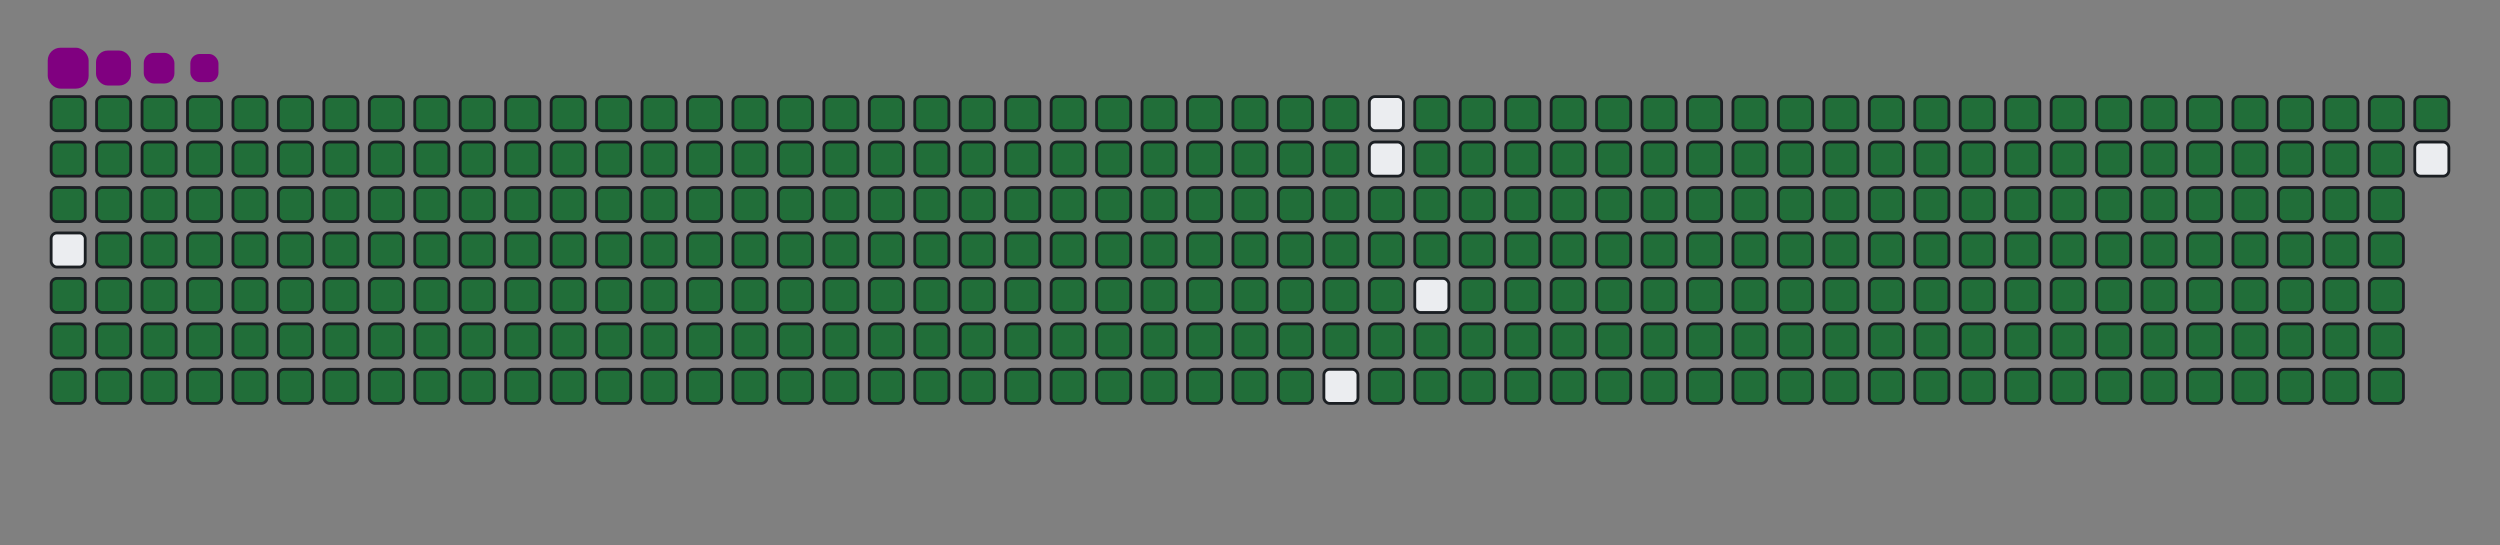 <svg viewBox="-16 -32 880 192" width="880" height="192" xmlns="http://www.w3.org/2000/svg"><rect x="-16" y="-32" width="880" height="192" fill="#808080" stroke="none"/><desc>Generated with https://github.com/Platane/snk</desc><style>@keyframes c0{.22%{fill:#216e39}.24%,to{fill:#ebedf0}}@keyframes c1{13.38%{fill:#216e39}13.4%,to{fill:#ebedf0}}@keyframes c2{13.62%{fill:#216e39}13.64%,to{fill:#ebedf0}}@keyframes c3{73.66%{fill:#216e39}73.68%,to{fill:#ebedf0}}@keyframes c4{73.43%{fill:#216e39}73.45%,to{fill:#ebedf0}}@keyframes c5{96.76%{fill:#216e39}96.78%,to{fill:#ebedf0}}@keyframes c6{.45%{fill:#216e39}.47%,to{fill:#ebedf0}}@keyframes c7{13.15%{fill:#216e39}13.17%,to{fill:#ebedf0}}@keyframes c8{13.85%{fill:#216e39}13.87%,to{fill:#ebedf0}}@keyframes c9{49.18%{fill:#216e39}49.2%,to{fill:#ebedf0}}@keyframes ca{49.41%{fill:#216e39}49.43%,to{fill:#ebedf0}}@keyframes cb{73.2%{fill:#216e39}73.22%,to{fill:#ebedf0}}@keyframes cc{74.35%{fill:#216e39}74.37%,to{fill:#ebedf0}}@keyframes cd{.68%{fill:#216e39}.7%,to{fill:#ebedf0}}@keyframes ce{12.92%{fill:#216e39}12.94%,to{fill:#ebedf0}}@keyframes cf{14.08%{fill:#216e39}14.1%,to{fill:#ebedf0}}@keyframes cg{48.95%{fill:#216e39}48.97%,to{fill:#ebedf0}}@keyframes ch{49.64%{fill:#216e39}49.66%,to{fill:#ebedf0}}@keyframes ci{72.97%{fill:#216e39}72.99%,to{fill:#ebedf0}}@keyframes cj{74.59%{fill:#216e39}74.61%,to{fill:#ebedf0}}@keyframes ck{.91%{fill:#216e39}.93%,to{fill:#ebedf0}}@keyframes cl{12.69%{fill:#216e39}12.71%,to{fill:#ebedf0}}@keyframes cm{14.31%{fill:#216e39}14.33%,to{fill:#ebedf0}}@keyframes cn{48.72%{fill:#216e39}48.74%,to{fill:#ebedf0}}@keyframes co{49.87%{fill:#216e39}49.89%,to{fill:#ebedf0}}@keyframes cp{72.74%{fill:#216e39}72.76%,to{fill:#ebedf0}}@keyframes cq{74.82%{fill:#216e39}74.84%,to{fill:#ebedf0}}@keyframes cr{1.14%{fill:#216e39}1.16%,to{fill:#ebedf0}}@keyframes cs{12.46%{fill:#216e39}12.48%,to{fill:#ebedf0}}@keyframes ct{14.54%{fill:#216e39}14.56%,to{fill:#ebedf0}}@keyframes cu{48.49%{fill:#216e39}48.51%,to{fill:#ebedf0}}@keyframes cv{50.11%{fill:#216e39}50.13%,to{fill:#ebedf0}}@keyframes cw{72.51%{fill:#216e39}72.53%,to{fill:#ebedf0}}@keyframes cx{75.05%{fill:#216e39}75.07%,to{fill:#ebedf0}}@keyframes cy{1.38%{fill:#216e39}1.4%,to{fill:#ebedf0}}@keyframes cz{12.23%{fill:#216e39}12.25%,to{fill:#ebedf0}}@keyframes c10{14.77%{fill:#216e39}14.79%,to{fill:#ebedf0}}@keyframes c11{48.26%{fill:#216e39}48.28%,to{fill:#ebedf0}}@keyframes c12{50.34%{fill:#216e39}50.36%,to{fill:#ebedf0}}@keyframes c13{72.28%{fill:#216e39}72.3%,to{fill:#ebedf0}}@keyframes c14{75.28%{fill:#216e39}75.3%,to{fill:#ebedf0}}@keyframes c15{1.61%{fill:#216e39}1.63%,to{fill:#ebedf0}}@keyframes c16{12%{fill:#216e39}12.02%,to{fill:#ebedf0}}@keyframes c17{15%{fill:#216e39}15.02%,to{fill:#ebedf0}}@keyframes c18{48.03%{fill:#216e39}48.05%,to{fill:#ebedf0}}@keyframes c19{50.57%{fill:#216e39}50.59%,to{fill:#ebedf0}}@keyframes c1a{72.05%{fill:#216e39}72.07%,to{fill:#ebedf0}}@keyframes c1b{75.51%{fill:#216e39}75.53%,to{fill:#ebedf0}}@keyframes c1c{1.84%{fill:#216e39}1.86%,to{fill:#ebedf0}}@keyframes c1d{11.77%{fill:#216e39}11.79%,to{fill:#ebedf0}}@keyframes c1e{15.23%{fill:#216e39}15.25%,to{fill:#ebedf0}}@keyframes c1f{47.8%{fill:#216e39}47.82%,to{fill:#ebedf0}}@keyframes c1g{50.8%{fill:#216e39}50.82%,to{fill:#ebedf0}}@keyframes c1h{71.81%{fill:#216e39}71.83%,to{fill:#ebedf0}}@keyframes c1i{75.74%{fill:#216e39}75.76%,to{fill:#ebedf0}}@keyframes c1j{2.07%{fill:#216e39}2.09%,to{fill:#ebedf0}}@keyframes c1k{11.54%{fill:#216e39}11.56%,to{fill:#ebedf0}}@keyframes c1l{15.46%{fill:#216e39}15.48%,to{fill:#ebedf0}}@keyframes c1m{47.57%{fill:#216e39}47.59%,to{fill:#ebedf0}}@keyframes c1n{51.03%{fill:#216e39}51.05%,to{fill:#ebedf0}}@keyframes c1o{71.58%{fill:#216e39}71.6%,to{fill:#ebedf0}}@keyframes c1p{75.97%{fill:#216e39}75.99%,to{fill:#ebedf0}}@keyframes c1q{2.3%{fill:#216e39}2.32%,to{fill:#ebedf0}}@keyframes c1r{11.31%{fill:#216e39}11.33%,to{fill:#ebedf0}}@keyframes c1s{15.69%{fill:#216e39}15.71%,to{fill:#ebedf0}}@keyframes c1t{47.33%{fill:#216e39}47.35%,to{fill:#ebedf0}}@keyframes c1u{51.26%{fill:#216e39}51.28%,to{fill:#ebedf0}}@keyframes c1v{71.35%{fill:#216e39}71.37%,to{fill:#ebedf0}}@keyframes c1w{76.2%{fill:#216e39}76.22%,to{fill:#ebedf0}}@keyframes c1x{2.53%{fill:#216e39}2.55%,to{fill:#ebedf0}}@keyframes c1y{11.08%{fill:#216e39}11.1%,to{fill:#ebedf0}}@keyframes c1z{15.93%{fill:#216e39}15.95%,to{fill:#ebedf0}}@keyframes c20{47.1%{fill:#216e39}47.12%,to{fill:#ebedf0}}@keyframes c21{51.49%{fill:#216e39}51.51%,to{fill:#ebedf0}}@keyframes c22{71.12%{fill:#216e39}71.14%,to{fill:#ebedf0}}@keyframes c23{76.43%{fill:#216e39}76.45%,to{fill:#ebedf0}}@keyframes c24{2.76%{fill:#216e39}2.78%,to{fill:#ebedf0}}@keyframes c25{10.84%{fill:#216e39}10.86%,to{fill:#ebedf0}}@keyframes c26{16.16%{fill:#216e39}16.18%,to{fill:#ebedf0}}@keyframes c27{46.87%{fill:#216e39}46.89%,to{fill:#ebedf0}}@keyframes c28{51.72%{fill:#216e39}51.74%,to{fill:#ebedf0}}@keyframes c29{70.89%{fill:#216e39}70.91%,to{fill:#ebedf0}}@keyframes c2a{76.66%{fill:#216e39}76.68%,to{fill:#ebedf0}}@keyframes c2b{2.99%{fill:#216e39}3.01%,to{fill:#ebedf0}}@keyframes c2c{10.61%{fill:#216e39}10.63%,to{fill:#ebedf0}}@keyframes c2d{16.39%{fill:#216e39}16.41%,to{fill:#ebedf0}}@keyframes c2e{46.64%{fill:#216e39}46.66%,to{fill:#ebedf0}}@keyframes c2f{51.95%{fill:#216e39}51.97%,to{fill:#ebedf0}}@keyframes c2g{70.66%{fill:#216e39}70.68%,to{fill:#ebedf0}}@keyframes c2h{76.9%{fill:#216e39}76.92%,to{fill:#ebedf0}}@keyframes c2i{3.22%{fill:#216e39}3.24%,to{fill:#ebedf0}}@keyframes c2j{10.38%{fill:#216e39}10.4%,to{fill:#ebedf0}}@keyframes c2k{16.62%{fill:#216e39}16.64%,to{fill:#ebedf0}}@keyframes c2l{46.41%{fill:#216e39}46.43%,to{fill:#ebedf0}}@keyframes c2m{52.18%{fill:#216e39}52.2%,to{fill:#ebedf0}}@keyframes c2n{70.43%{fill:#216e39}70.45%,to{fill:#ebedf0}}@keyframes c2o{77.13%{fill:#216e39}77.15%,to{fill:#ebedf0}}@keyframes c2p{3.45%{fill:#216e39}3.47%,to{fill:#ebedf0}}@keyframes c2q{10.15%{fill:#216e39}10.17%,to{fill:#ebedf0}}@keyframes c2r{16.85%{fill:#216e39}16.87%,to{fill:#ebedf0}}@keyframes c2s{46.18%{fill:#216e39}46.2%,to{fill:#ebedf0}}@keyframes c2t{52.41%{fill:#216e39}52.43%,to{fill:#ebedf0}}@keyframes c2u{70.2%{fill:#216e39}70.22%,to{fill:#ebedf0}}@keyframes c2v{77.36%{fill:#216e39}77.38%,to{fill:#ebedf0}}@keyframes c2w{3.69%{fill:#216e39}3.71%,to{fill:#ebedf0}}@keyframes c2x{9.92%{fill:#216e39}9.94%,to{fill:#ebedf0}}@keyframes c2y{17.08%{fill:#216e39}17.1%,to{fill:#ebedf0}}@keyframes c2z{45.95%{fill:#216e39}45.97%,to{fill:#ebedf0}}@keyframes c30{52.65%{fill:#216e39}52.67%,to{fill:#ebedf0}}@keyframes c31{69.97%{fill:#216e39}69.99%,to{fill:#ebedf0}}@keyframes c32{77.59%{fill:#216e39}77.61%,to{fill:#ebedf0}}@keyframes c33{3.92%{fill:#216e39}3.94%,to{fill:#ebedf0}}@keyframes c34{9.69%{fill:#216e39}9.71%,to{fill:#ebedf0}}@keyframes c35{17.31%{fill:#216e39}17.33%,to{fill:#ebedf0}}@keyframes c36{45.72%{fill:#216e39}45.74%,to{fill:#ebedf0}}@keyframes c37{52.88%{fill:#216e39}52.9%,to{fill:#ebedf0}}@keyframes c38{69.74%{fill:#216e39}69.76%,to{fill:#ebedf0}}@keyframes c39{77.82%{fill:#216e39}77.84%,to{fill:#ebedf0}}@keyframes c3a{4.15%{fill:#216e39}4.17%,to{fill:#ebedf0}}@keyframes c3b{9.46%{fill:#216e39}9.48%,to{fill:#ebedf0}}@keyframes c3c{17.54%{fill:#216e39}17.56%,to{fill:#ebedf0}}@keyframes c3d{45.49%{fill:#216e39}45.51%,to{fill:#ebedf0}}@keyframes c3e{53.11%{fill:#216e39}53.13%,to{fill:#ebedf0}}@keyframes c3f{69.51%{fill:#216e39}69.53%,to{fill:#ebedf0}}@keyframes c3g{78.05%{fill:#216e39}78.07%,to{fill:#ebedf0}}@keyframes c3h{4.38%{fill:#216e39}4.4%,to{fill:#ebedf0}}@keyframes c3i{9.23%{fill:#216e39}9.25%,to{fill:#ebedf0}}@keyframes c3j{17.77%{fill:#216e39}17.79%,to{fill:#ebedf0}}@keyframes c3k{45.26%{fill:#216e39}45.28%,to{fill:#ebedf0}}@keyframes c3l{53.34%{fill:#216e39}53.36%,to{fill:#ebedf0}}@keyframes c3m{69.27%{fill:#216e39}69.29%,to{fill:#ebedf0}}@keyframes c3n{78.28%{fill:#216e39}78.3%,to{fill:#ebedf0}}@keyframes c3o{4.61%{fill:#216e39}4.63%,to{fill:#ebedf0}}@keyframes c3p{9%{fill:#216e39}9.02%,to{fill:#ebedf0}}@keyframes c3q{18%{fill:#216e39}18.02%,to{fill:#ebedf0}}@keyframes c3r{45.02%{fill:#216e39}45.04%,to{fill:#ebedf0}}@keyframes c3s{53.57%{fill:#216e39}53.59%,to{fill:#ebedf0}}@keyframes c3t{69.04%{fill:#216e39}69.06%,to{fill:#ebedf0}}@keyframes c3u{78.51%{fill:#216e39}78.53%,to{fill:#ebedf0}}@keyframes c3v{4.84%{fill:#216e39}4.86%,to{fill:#ebedf0}}@keyframes c3w{8.77%{fill:#216e39}8.79%,to{fill:#ebedf0}}@keyframes c3x{18.23%{fill:#216e39}18.25%,to{fill:#ebedf0}}@keyframes c3y{44.79%{fill:#216e39}44.81%,to{fill:#ebedf0}}@keyframes c3z{53.8%{fill:#216e39}53.82%,to{fill:#ebedf0}}@keyframes c40{68.81%{fill:#216e39}68.83%,to{fill:#ebedf0}}@keyframes c41{78.74%{fill:#216e39}78.76%,to{fill:#ebedf0}}@keyframes c42{5.07%{fill:#216e39}5.09%,to{fill:#ebedf0}}@keyframes c43{8.54%{fill:#216e39}8.56%,to{fill:#ebedf0}}@keyframes c44{18.47%{fill:#216e39}18.49%,to{fill:#ebedf0}}@keyframes c45{44.56%{fill:#216e39}44.58%,to{fill:#ebedf0}}@keyframes c46{54.03%{fill:#216e39}54.05%,to{fill:#ebedf0}}@keyframes c47{68.58%{fill:#216e39}68.6%,to{fill:#ebedf0}}@keyframes c48{78.97%{fill:#216e39}78.99%,to{fill:#ebedf0}}@keyframes c49{5.3%{fill:#216e39}5.32%,to{fill:#ebedf0}}@keyframes c4a{8.3%{fill:#216e39}8.32%,to{fill:#ebedf0}}@keyframes c4b{18.7%{fill:#216e39}18.72%,to{fill:#ebedf0}}@keyframes c4c{44.33%{fill:#216e39}44.35%,to{fill:#ebedf0}}@keyframes c4d{54.26%{fill:#216e39}54.28%,to{fill:#ebedf0}}@keyframes c4e{68.35%{fill:#216e39}68.37%,to{fill:#ebedf0}}@keyframes c4f{79.2%{fill:#216e39}79.22%,to{fill:#ebedf0}}@keyframes c4g{5.53%{fill:#216e39}5.55%,to{fill:#ebedf0}}@keyframes c4h{8.07%{fill:#216e39}8.09%,to{fill:#ebedf0}}@keyframes c4i{18.93%{fill:#216e39}18.95%,to{fill:#ebedf0}}@keyframes c4j{44.1%{fill:#216e39}44.12%,to{fill:#ebedf0}}@keyframes c4k{54.49%{fill:#216e39}54.51%,to{fill:#ebedf0}}@keyframes c4l{68.12%{fill:#216e39}68.14%,to{fill:#ebedf0}}@keyframes c4m{79.44%{fill:#216e39}79.46%,to{fill:#ebedf0}}@keyframes c4n{5.76%{fill:#216e39}5.78%,to{fill:#ebedf0}}@keyframes c4o{7.84%{fill:#216e39}7.86%,to{fill:#ebedf0}}@keyframes c4p{19.16%{fill:#216e39}19.18%,to{fill:#ebedf0}}@keyframes c4q{43.87%{fill:#216e39}43.89%,to{fill:#ebedf0}}@keyframes c4r{54.72%{fill:#216e39}54.74%,to{fill:#ebedf0}}@keyframes c4s{67.89%{fill:#216e39}67.91%,to{fill:#ebedf0}}@keyframes c4t{79.67%{fill:#216e39}79.69%,to{fill:#ebedf0}}@keyframes c4u{5.99%{fill:#216e39}6.01%,to{fill:#ebedf0}}@keyframes c4v{7.61%{fill:#216e39}7.63%,to{fill:#ebedf0}}@keyframes c4w{19.39%{fill:#216e39}19.41%,to{fill:#ebedf0}}@keyframes c4x{43.64%{fill:#216e39}43.66%,to{fill:#ebedf0}}@keyframes c4y{54.96%{fill:#216e39}54.98%,to{fill:#ebedf0}}@keyframes c4z{67.66%{fill:#216e39}67.68%,to{fill:#ebedf0}}@keyframes c50{79.9%{fill:#216e39}79.92%,to{fill:#ebedf0}}@keyframes c51{6.23%{fill:#216e39}6.25%,to{fill:#ebedf0}}@keyframes c52{7.38%{fill:#216e39}7.4%,to{fill:#ebedf0}}@keyframes c53{19.62%{fill:#216e39}19.64%,to{fill:#ebedf0}}@keyframes c54{43.41%{fill:#216e39}43.43%,to{fill:#ebedf0}}@keyframes c55{55.19%{fill:#216e39}55.21%,to{fill:#ebedf0}}@keyframes c56{67.43%{fill:#216e39}67.45%,to{fill:#ebedf0}}@keyframes c57{80.13%{fill:#216e39}80.15%,to{fill:#ebedf0}}@keyframes c58{6.46%{fill:#216e39}6.48%,to{fill:#ebedf0}}@keyframes c59{7.15%{fill:#216e39}7.17%,to{fill:#ebedf0}}@keyframes c5a{19.85%{fill:#216e39}19.87%,to{fill:#ebedf0}}@keyframes c5b{43.18%{fill:#216e39}43.2%,to{fill:#ebedf0}}@keyframes c5c{55.42%{fill:#216e39}55.44%,to{fill:#ebedf0}}@keyframes c5d{67.2%{fill:#216e39}67.22%,to{fill:#ebedf0}}@keyframes c5e{80.36%{fill:#216e39}80.38%,to{fill:#ebedf0}}@keyframes c5f{6.69%{fill:#216e39}6.71%,to{fill:#ebedf0}}@keyframes c5g{6.92%{fill:#216e39}6.94%,to{fill:#ebedf0}}@keyframes c5h{20.08%{fill:#216e39}20.1%,to{fill:#ebedf0}}@keyframes c5i{42.95%{fill:#216e39}42.97%,to{fill:#ebedf0}}@keyframes c5j{55.65%{fill:#216e39}55.67%,to{fill:#ebedf0}}@keyframes c5k{66.96%{fill:#216e39}66.98%,to{fill:#ebedf0}}@keyframes c5l{20.31%{fill:#216e39}20.33%,to{fill:#ebedf0}}@keyframes c5m{42.72%{fill:#216e39}42.74%,to{fill:#ebedf0}}@keyframes c5n{55.88%{fill:#216e39}55.9%,to{fill:#ebedf0}}@keyframes c5o{56.11%{fill:#216e39}56.13%,to{fill:#ebedf0}}@keyframes c5p{66.5%{fill:#216e39}66.52%,to{fill:#ebedf0}}@keyframes c5q{31.63%{fill:#216e39}31.65%,to{fill:#ebedf0}}@keyframes c5r{31.86%{fill:#216e39}31.88%,to{fill:#ebedf0}}@keyframes c5s{20.54%{fill:#216e39}20.56%,to{fill:#ebedf0}}@keyframes c5t{42.48%{fill:#216e39}42.5%,to{fill:#ebedf0}}@keyframes c5u{56.34%{fill:#216e39}56.36%,to{fill:#ebedf0}}@keyframes c5v{66.27%{fill:#216e39}66.29%,to{fill:#ebedf0}}@keyframes c5w{31.4%{fill:#216e39}31.42%,to{fill:#ebedf0}}@keyframes c5x{32.09%{fill:#216e39}32.11%,to{fill:#ebedf0}}@keyframes c5y{20.78%{fill:#216e39}20.8%,to{fill:#ebedf0}}@keyframes c5z{42.25%{fill:#216e39}42.27%,to{fill:#ebedf0}}@keyframes c60{81.75%{fill:#216e39}81.77%,to{fill:#ebedf0}}@keyframes c61{56.57%{fill:#216e39}56.59%,to{fill:#ebedf0}}@keyframes c62{66.04%{fill:#216e39}66.06%,to{fill:#ebedf0}}@keyframes c63{31.17%{fill:#216e39}31.19%,to{fill:#ebedf0}}@keyframes c64{32.32%{fill:#216e39}32.34%,to{fill:#ebedf0}}@keyframes c65{21.01%{fill:#216e39}21.03%,to{fill:#ebedf0}}@keyframes c66{42.02%{fill:#216e39}42.04%,to{fill:#ebedf0}}@keyframes c67{81.98%{fill:#216e39}82%,to{fill:#ebedf0}}@keyframes c68{56.8%{fill:#216e39}56.82%,to{fill:#ebedf0}}@keyframes c69{65.81%{fill:#216e39}65.83%,to{fill:#ebedf0}}@keyframes c6a{30.94%{fill:#216e39}30.96%,to{fill:#ebedf0}}@keyframes c6b{32.55%{fill:#216e39}32.57%,to{fill:#ebedf0}}@keyframes c6c{21.24%{fill:#216e39}21.26%,to{fill:#ebedf0}}@keyframes c6d{41.79%{fill:#216e39}41.81%,to{fill:#ebedf0}}@keyframes c6e{82.21%{fill:#216e39}82.23%,to{fill:#ebedf0}}@keyframes c6f{57.03%{fill:#216e39}57.05%,to{fill:#ebedf0}}@keyframes c6g{65.58%{fill:#216e39}65.6%,to{fill:#ebedf0}}@keyframes c6h{30.71%{fill:#216e39}30.73%,to{fill:#ebedf0}}@keyframes c6i{32.78%{fill:#216e39}32.8%,to{fill:#ebedf0}}@keyframes c6j{21.47%{fill:#216e39}21.49%,to{fill:#ebedf0}}@keyframes c6k{41.56%{fill:#216e39}41.58%,to{fill:#ebedf0}}@keyframes c6l{82.44%{fill:#216e39}82.46%,to{fill:#ebedf0}}@keyframes c6m{57.26%{fill:#216e39}57.28%,to{fill:#ebedf0}}@keyframes c6n{65.35%{fill:#216e39}65.37%,to{fill:#ebedf0}}@keyframes c6o{30.47%{fill:#216e39}30.49%,to{fill:#ebedf0}}@keyframes c6p{33.02%{fill:#216e39}33.04%,to{fill:#ebedf0}}@keyframes c6q{21.7%{fill:#216e39}21.72%,to{fill:#ebedf0}}@keyframes c6r{41.33%{fill:#216e39}41.35%,to{fill:#ebedf0}}@keyframes c6s{82.67%{fill:#216e39}82.69%,to{fill:#ebedf0}}@keyframes c6t{57.5%{fill:#216e39}57.52%,to{fill:#ebedf0}}@keyframes c6u{65.12%{fill:#216e39}65.14%,to{fill:#ebedf0}}@keyframes c6v{30.24%{fill:#216e39}30.26%,to{fill:#ebedf0}}@keyframes c6w{33.25%{fill:#216e39}33.27%,to{fill:#ebedf0}}@keyframes c6x{21.93%{fill:#216e39}21.95%,to{fill:#ebedf0}}@keyframes c6y{41.1%{fill:#216e39}41.12%,to{fill:#ebedf0}}@keyframes c6z{82.9%{fill:#216e39}82.92%,to{fill:#ebedf0}}@keyframes c70{57.73%{fill:#216e39}57.75%,to{fill:#ebedf0}}@keyframes c71{64.89%{fill:#216e39}64.91%,to{fill:#ebedf0}}@keyframes c72{30.01%{fill:#216e39}30.03%,to{fill:#ebedf0}}@keyframes c73{33.48%{fill:#216e39}33.5%,to{fill:#ebedf0}}@keyframes c74{22.16%{fill:#216e39}22.18%,to{fill:#ebedf0}}@keyframes c75{40.87%{fill:#216e39}40.89%,to{fill:#ebedf0}}@keyframes c76{83.13%{fill:#216e39}83.15%,to{fill:#ebedf0}}@keyframes c77{57.96%{fill:#216e39}57.98%,to{fill:#ebedf0}}@keyframes c78{64.66%{fill:#216e39}64.68%,to{fill:#ebedf0}}@keyframes c79{29.78%{fill:#216e39}29.8%,to{fill:#ebedf0}}@keyframes c7a{33.71%{fill:#216e39}33.73%,to{fill:#ebedf0}}@keyframes c7b{22.39%{fill:#216e39}22.41%,to{fill:#ebedf0}}@keyframes c7c{40.64%{fill:#216e39}40.66%,to{fill:#ebedf0}}@keyframes c7d{83.36%{fill:#216e39}83.38%,to{fill:#ebedf0}}@keyframes c7e{58.19%{fill:#216e39}58.21%,to{fill:#ebedf0}}@keyframes c7f{64.42%{fill:#216e39}64.44%,to{fill:#ebedf0}}@keyframes c7g{29.55%{fill:#216e39}29.57%,to{fill:#ebedf0}}@keyframes c7h{33.94%{fill:#216e39}33.96%,to{fill:#ebedf0}}@keyframes c7i{22.62%{fill:#216e39}22.64%,to{fill:#ebedf0}}@keyframes c7j{40.41%{fill:#216e39}40.43%,to{fill:#ebedf0}}@keyframes c7k{83.59%{fill:#216e39}83.61%,to{fill:#ebedf0}}@keyframes c7l{58.42%{fill:#216e39}58.44%,to{fill:#ebedf0}}@keyframes c7m{64.19%{fill:#216e39}64.21%,to{fill:#ebedf0}}@keyframes c7n{29.32%{fill:#216e39}29.34%,to{fill:#ebedf0}}@keyframes c7o{34.17%{fill:#216e39}34.19%,to{fill:#ebedf0}}@keyframes c7p{22.85%{fill:#216e39}22.87%,to{fill:#ebedf0}}@keyframes c7q{40.17%{fill:#216e39}40.19%,to{fill:#ebedf0}}@keyframes c7r{83.82%{fill:#216e39}83.84%,to{fill:#ebedf0}}@keyframes c7s{58.65%{fill:#216e39}58.67%,to{fill:#ebedf0}}@keyframes c7t{63.96%{fill:#216e39}63.98%,to{fill:#ebedf0}}@keyframes c7u{29.09%{fill:#216e39}29.11%,to{fill:#ebedf0}}@keyframes c7v{34.4%{fill:#216e39}34.42%,to{fill:#ebedf0}}@keyframes c7w{23.08%{fill:#216e39}23.1%,to{fill:#ebedf0}}@keyframes c7x{39.94%{fill:#216e39}39.96%,to{fill:#ebedf0}}@keyframes c7y{84.05%{fill:#216e39}84.07%,to{fill:#ebedf0}}@keyframes c7z{58.88%{fill:#216e39}58.9%,to{fill:#ebedf0}}@keyframes c80{63.73%{fill:#216e39}63.75%,to{fill:#ebedf0}}@keyframes c81{28.86%{fill:#216e39}28.88%,to{fill:#ebedf0}}@keyframes c82{34.63%{fill:#216e39}34.65%,to{fill:#ebedf0}}@keyframes c83{23.32%{fill:#216e39}23.34%,to{fill:#ebedf0}}@keyframes c84{39.71%{fill:#216e39}39.73%,to{fill:#ebedf0}}@keyframes c85{84.29%{fill:#216e39}84.31%,to{fill:#ebedf0}}@keyframes c86{59.11%{fill:#216e39}59.13%,to{fill:#ebedf0}}@keyframes c87{63.5%{fill:#216e39}63.52%,to{fill:#ebedf0}}@keyframes c88{28.63%{fill:#216e39}28.65%,to{fill:#ebedf0}}@keyframes c89{34.86%{fill:#216e39}34.88%,to{fill:#ebedf0}}@keyframes c8a{23.55%{fill:#216e39}23.57%,to{fill:#ebedf0}}@keyframes c8b{39.48%{fill:#216e39}39.5%,to{fill:#ebedf0}}@keyframes c8c{84.52%{fill:#216e39}84.54%,to{fill:#ebedf0}}@keyframes c8d{59.34%{fill:#216e39}59.36%,to{fill:#ebedf0}}@keyframes c8e{63.27%{fill:#216e39}63.29%,to{fill:#ebedf0}}@keyframes c8f{28.4%{fill:#216e39}28.42%,to{fill:#ebedf0}}@keyframes c8g{35.09%{fill:#216e39}35.11%,to{fill:#ebedf0}}@keyframes c8h{23.78%{fill:#216e39}23.8%,to{fill:#ebedf0}}@keyframes c8i{39.25%{fill:#216e39}39.27%,to{fill:#ebedf0}}@keyframes c8j{84.75%{fill:#216e39}84.77%,to{fill:#ebedf0}}@keyframes c8k{59.57%{fill:#216e39}59.59%,to{fill:#ebedf0}}@keyframes c8l{63.04%{fill:#216e39}63.06%,to{fill:#ebedf0}}@keyframes c8m{28.17%{fill:#216e39}28.19%,to{fill:#ebedf0}}@keyframes c8n{35.32%{fill:#216e39}35.34%,to{fill:#ebedf0}}@keyframes c8o{24.01%{fill:#216e39}24.03%,to{fill:#ebedf0}}@keyframes c8p{39.02%{fill:#216e39}39.04%,to{fill:#ebedf0}}@keyframes c8q{84.98%{fill:#216e39}85%,to{fill:#ebedf0}}@keyframes c8r{59.81%{fill:#216e39}59.83%,to{fill:#ebedf0}}@keyframes c8s{62.81%{fill:#216e39}62.83%,to{fill:#ebedf0}}@keyframes c8t{27.93%{fill:#216e39}27.95%,to{fill:#ebedf0}}@keyframes c8u{35.56%{fill:#216e39}35.58%,to{fill:#ebedf0}}@keyframes c8v{24.24%{fill:#216e39}24.26%,to{fill:#ebedf0}}@keyframes c8w{38.79%{fill:#216e39}38.81%,to{fill:#ebedf0}}@keyframes c8x{85.21%{fill:#216e39}85.23%,to{fill:#ebedf0}}@keyframes c8y{60.04%{fill:#216e39}60.06%,to{fill:#ebedf0}}@keyframes c8z{62.58%{fill:#216e39}62.6%,to{fill:#ebedf0}}@keyframes c90{27.7%{fill:#216e39}27.72%,to{fill:#ebedf0}}@keyframes c91{35.79%{fill:#216e39}35.81%,to{fill:#ebedf0}}@keyframes c92{24.47%{fill:#216e39}24.49%,to{fill:#ebedf0}}@keyframes c93{38.56%{fill:#216e39}38.58%,to{fill:#ebedf0}}@keyframes c94{85.44%{fill:#216e39}85.46%,to{fill:#ebedf0}}@keyframes c95{60.27%{fill:#216e39}60.29%,to{fill:#ebedf0}}@keyframes c96{62.35%{fill:#216e39}62.37%,to{fill:#ebedf0}}@keyframes c97{27.47%{fill:#216e39}27.49%,to{fill:#ebedf0}}@keyframes c98{36.02%{fill:#216e39}36.04%,to{fill:#ebedf0}}@keyframes c99{24.7%{fill:#216e39}24.72%,to{fill:#ebedf0}}@keyframes c9a{38.33%{fill:#216e39}38.35%,to{fill:#ebedf0}}@keyframes c9b{38.1%{fill:#216e39}38.12%,to{fill:#ebedf0}}@keyframes c9c{60.5%{fill:#216e39}60.52%,to{fill:#ebedf0}}@keyframes c9d{62.11%{fill:#216e39}62.13%,to{fill:#ebedf0}}@keyframes c9e{27.24%{fill:#216e39}27.26%,to{fill:#ebedf0}}@keyframes c9f{36.25%{fill:#216e39}36.27%,to{fill:#ebedf0}}@keyframes c9g{24.93%{fill:#216e39}24.95%,to{fill:#ebedf0}}@keyframes c9h{36.71%{fill:#216e39}36.73%,to{fill:#ebedf0}}@keyframes c9i{37.87%{fill:#216e39}37.89%,to{fill:#ebedf0}}@keyframes c9j{60.73%{fill:#216e39}60.75%,to{fill:#ebedf0}}@keyframes c9k{61.88%{fill:#216e39}61.9%,to{fill:#ebedf0}}@keyframes c9l{27.01%{fill:#216e39}27.03%,to{fill:#ebedf0}}@keyframes c9m{26.78%{fill:#216e39}26.8%,to{fill:#ebedf0}}@keyframes c9n{25.16%{fill:#216e39}25.18%,to{fill:#ebedf0}}@keyframes c9o{36.94%{fill:#216e39}36.96%,to{fill:#ebedf0}}@keyframes c9p{37.63%{fill:#216e39}37.65%,to{fill:#ebedf0}}@keyframes c9q{60.96%{fill:#216e39}60.98%,to{fill:#ebedf0}}@keyframes c9r{61.65%{fill:#216e39}61.67%,to{fill:#ebedf0}}@keyframes c9s{25.86%{fill:#216e39}25.88%,to{fill:#ebedf0}}@keyframes c9t{25.63%{fill:#216e39}25.65%,to{fill:#ebedf0}}@keyframes c9u{25.39%{fill:#216e39}25.41%,to{fill:#ebedf0}}@keyframes c9v{37.17%{fill:#216e39}37.19%,to{fill:#ebedf0}}@keyframes c9w{37.4%{fill:#216e39}37.42%,to{fill:#ebedf0}}@keyframes c9x{61.19%{fill:#216e39}61.21%,to{fill:#ebedf0}}@keyframes c9y{61.42%{fill:#216e39}61.44%,to{fill:#ebedf0}}@keyframes c9z{26.09%{fill:#216e39}26.11%,to{fill:#ebedf0}}@keyframes u0{.22%,.24%,.45%{transform:scale(0,1)}.47%,.68%,.7%,.91%,.93%,1.14%,1.16%,1.38%{transform:scale(.01,1)}1.4%,1.61%,1.63%,1.84%,1.86%,2.07%{transform:scale(.02,1)}2.09%,2.3%,2.32%,2.53%,2.55%,2.76%,2.78%,2.99%{transform:scale(.03,1)}3.01%,3.22%,3.24%,3.45%,3.47%,3.69%,3.71%,3.92%{transform:scale(.04,1)}3.94%,4.15%,4.17%,4.38%,4.4%,4.61%{transform:scale(.05,1)}4.63%,4.84%,4.86%,5.07%,5.09%,5.3%,5.32%,5.53%{transform:scale(.06,1)}5.55%,5.76%,5.78%,5.99%,6.01%,6.23%,6.25%,6.46%{transform:scale(.07,1)}6.48%,6.69%,6.71%,6.92%,6.94%,7.15%{transform:scale(.08,1)}7.17%,7.38%,7.4%,7.61%,7.63%,7.84%,7.86%,8.07%{transform:scale(.09,1)}8.09%,8.3%,8.32%,8.54%,8.56%,8.77%{transform:scale(.1,1)}8.79%,9%,9.02%,9.23%,9.25%,9.46%,9.48%,9.69%{transform:scale(.11,1)}10.15%,10.17%,10.38%,9.71%,9.92%,9.94%{transform:scale(.12,1)}10.4%,10.61%,10.63%,10.84%,10.86%,11.08%,11.1%,11.31%{transform:scale(.13,1)}11.33%,11.54%,11.56%,11.77%,11.79%,12%,12.02%,12.23%{transform:scale(.14,1)}12.25%,12.46%,12.48%,12.69%,12.71%,12.92%{transform:scale(.15,1)}12.94%,13.15%,13.17%,13.38%,13.4%,13.62%,13.64%,13.85%{transform:scale(.16,1)}13.87%,14.08%,14.1%,14.31%,14.33%,14.54%,14.56%,14.77%{transform:scale(.17,1)}14.79%,15%,15.02%,15.23%,15.25%,15.46%{transform:scale(.18,1)}15.48%,15.69%,15.71%,15.93%,15.95%,16.16%,16.18%,16.39%{transform:scale(.19,1)}16.41%,16.62%,16.64%,16.85%,16.87%,17.08%{transform:scale(.2,1)}17.1%,17.31%,17.33%,17.54%,17.56%,17.77%,17.79%,18%{transform:scale(.21,1)}18.02%,18.23%,18.25%,18.47%,18.49%,18.7%{transform:scale(.22,1)}18.72%,18.93%,18.95%,19.16%,19.18%,19.39%,19.41%,19.62%{transform:scale(.23,1)}19.64%,19.85%,19.87%,20.08%,20.1%,20.31%,20.33%,20.54%{transform:scale(.24,1)}20.56%,20.78%,20.8%,21.01%,21.03%,21.24%{transform:scale(.25,1)}21.26%,21.47%,21.49%,21.7%,21.72%,21.93%,21.95%,22.16%{transform:scale(.26,1)}22.18%,22.39%,22.41%,22.62%,22.64%,22.85%{transform:scale(.27,1)}22.87%,23.08%,23.1%,23.32%,23.34%,23.55%,23.57%,23.78%{transform:scale(.28,1)}23.8%,24.01%,24.03%,24.24%,24.26%,24.47%,24.49%,24.7%{transform:scale(.29,1)}24.72%,24.93%,24.95%,25.16%,25.18%,25.39%{transform:scale(.3,1)}25.41%,25.63%,25.65%,25.86%,25.88%,26.09%,26.11%,26.78%{transform:scale(.31,1)}26.8%,27.01%,27.03%,27.24%,27.26%,27.47%{transform:scale(.32,1)}27.49%,27.7%,27.72%,27.93%,27.95%,28.17%,28.19%,28.4%{transform:scale(.33,1)}28.42%,28.63%,28.65%,28.86%,28.88%,29.09%,29.11%,29.32%{transform:scale(.34,1)}29.34%,29.55%,29.57%,29.78%,29.8%,30.01%{transform:scale(.35,1)}30.03%,30.24%,30.26%,30.47%,30.49%,30.71%,30.73%,30.94%{transform:scale(.36,1)}30.96%,31.17%,31.19%,31.4%,31.42%,31.63%{transform:scale(.37,1)}31.65%,31.86%,31.88%,32.09%,32.11%,32.32%,32.34%,32.55%{transform:scale(.38,1)}32.57%,32.78%,32.8%,33.02%,33.04%,33.25%,33.27%,33.48%{transform:scale(.39,1)}33.5%,33.71%,33.73%,33.94%,33.96%,34.17%{transform:scale(.4,1)}34.19%,34.4%,34.42%,34.63%,34.65%,34.86%,34.88%,35.09%{transform:scale(.41,1)}35.11%,35.32%,35.34%,35.56%,35.58%,35.79%,35.81%,36.02%{transform:scale(.42,1)}36.04%,36.25%,36.27%,36.71%,36.73%,36.94%{transform:scale(.43,1)}36.96%,37.17%,37.19%,37.4%,37.42%,37.63%,37.65%,37.87%{transform:scale(.44,1)}37.89%,38.1%,38.12%,38.33%,38.35%,38.56%{transform:scale(.45,1)}38.58%,38.79%,38.81%,39.02%,39.04%,39.25%,39.27%,39.48%{transform:scale(.46,1)}39.5%,39.71%,39.73%,39.94%,39.96%,40.17%,40.19%,40.41%{transform:scale(.47,1)}40.43%,40.64%,40.66%,40.87%,40.89%,41.1%{transform:scale(.48,1)}41.12%,41.33%,41.35%,41.56%,41.58%,41.79%,41.81%,42.02%{transform:scale(.49,1)}42.04%,42.25%,42.27%,42.48%,42.5%,42.72%{transform:scale(.5,1)}42.74%,42.95%,42.97%,43.18%,43.2%,43.41%,43.43%,43.64%{transform:scale(.51,1)}43.66%,43.87%,43.89%,44.1%,44.12%,44.33%{transform:scale(.52,1)}44.35%,44.56%,44.58%,44.79%,44.81%,45.02%,45.04%,45.26%{transform:scale(.53,1)}45.28%,45.49%,45.51%,45.72%,45.74%,45.95%,45.97%,46.18%{transform:scale(.54,1)}46.2%,46.41%,46.43%,46.64%,46.66%,46.87%{transform:scale(.55,1)}46.89%,47.1%,47.12%,47.33%,47.35%,47.57%,47.59%,47.8%{transform:scale(.56,1)}47.82%,48.03%,48.05%,48.26%,48.28%,48.49%,48.51%,48.72%{transform:scale(.57,1)}48.74%,48.95%,48.97%,49.18%,49.2%,49.41%{transform:scale(.58,1)}49.43%,49.64%,49.66%,49.87%,49.89%,50.11%,50.13%,50.34%{transform:scale(.59,1)}50.36%,50.57%,50.59%,50.8%,50.82%,51.03%{transform:scale(.6,1)}51.05%,51.26%,51.28%,51.49%,51.51%,51.72%,51.74%,51.95%{transform:scale(.61,1)}51.97%,52.18%,52.2%,52.41%,52.43%,52.65%{transform:scale(.62,1)}52.67%,52.88%,52.9%,53.11%,53.13%,53.34%,53.36%,53.57%{transform:scale(.63,1)}53.59%,53.8%,53.82%,54.03%,54.05%,54.26%,54.28%,54.49%{transform:scale(.64,1)}54.51%,54.72%,54.74%,54.96%,54.98%,55.19%{transform:scale(.65,1)}55.21%,55.42%,55.44%,55.65%,55.67%,55.88%,55.9%,56.11%{transform:scale(.66,1)}56.13%,56.34%,56.36%,56.57%,56.59%,56.8%{transform:scale(.67,1)}56.82%,57.03%,57.05%,57.26%,57.28%,57.5%,57.52%,57.73%{transform:scale(.68,1)}57.75%,57.96%,57.98%,58.19%,58.21%,58.42%,58.44%,58.65%{transform:scale(.69,1)}58.67%,58.88%,58.9%,59.11%,59.13%,59.34%{transform:scale(.7,1)}59.36%,59.57%,59.59%,59.81%,59.83%,60.04%,60.06%,60.27%{transform:scale(.71,1)}60.29%,60.5%,60.52%,60.73%,60.75%,60.96%,60.98%,61.19%{transform:scale(.72,1)}61.21%,61.42%,61.44%,61.65%,61.67%,61.88%{transform:scale(.73,1)}61.9%,62.11%,62.13%,62.35%,62.37%,62.58%,62.6%,62.81%{transform:scale(.74,1)}62.83%,63.04%,63.06%,63.27%,63.29%,63.5%{transform:scale(.75,1)}63.52%,63.73%,63.75%,63.96%,63.98%,64.19%,64.21%,64.42%{transform:scale(.76,1)}64.44%,64.66%,64.68%,64.89%,64.91%,65.12%{transform:scale(.77,1)}65.14%,65.35%,65.37%,65.58%,65.6%,65.81%,65.83%,66.04%{transform:scale(.78,1)}66.06%,66.27%,66.29%,66.5%,66.52%,66.96%,66.98%,67.2%{transform:scale(.79,1)}67.22%,67.43%,67.45%,67.66%,67.68%,67.89%{transform:scale(.8,1)}67.91%,68.12%,68.14%,68.35%,68.37%,68.58%,68.6%,68.81%{transform:scale(.81,1)}68.83%,69.04%,69.06%,69.27%,69.29%,69.51%,69.53%,69.74%{transform:scale(.82,1)}69.76%,69.97%,69.99%,70.2%,70.22%,70.43%{transform:scale(.83,1)}70.45%,70.66%,70.68%,70.89%,70.91%,71.12%,71.14%,71.35%{transform:scale(.84,1)}71.37%,71.58%,71.6%,71.81%,71.83%,72.05%{transform:scale(.85,1)}72.07%,72.28%,72.3%,72.51%,72.53%,72.74%,72.76%,72.97%{transform:scale(.86,1)}72.99%,73.2%,73.22%,73.43%,73.45%,73.66%{transform:scale(.87,1)}73.68%,74.35%,74.37%,74.59%,74.61%,74.82%,74.84%,75.05%{transform:scale(.88,1)}75.07%,75.28%,75.3%,75.51%,75.53%,75.74%,75.76%,75.97%{transform:scale(.89,1)}75.99%,76.2%,76.22%,76.43%,76.45%,76.66%{transform:scale(.9,1)}76.68%,76.9%,76.92%,77.13%,77.15%,77.36%,77.38%,77.59%{transform:scale(.91,1)}77.61%,77.82%,77.84%,78.05%,78.07%,78.28%{transform:scale(.92,1)}78.3%,78.51%,78.53%,78.74%,78.76%,78.97%,78.99%,79.2%{transform:scale(.93,1)}79.22%,79.44%,79.46%,79.67%,79.69%,79.9%,79.92%,80.13%{transform:scale(.94,1)}80.15%,80.36%,80.38%,81.75%,81.77%,81.98%{transform:scale(.95,1)}82%,82.21%,82.23%,82.44%,82.46%,82.67%,82.69%,82.9%{transform:scale(.96,1)}82.92%,83.13%,83.15%,83.36%,83.38%,83.59%,83.61%,83.82%{transform:scale(.97,1)}83.84%,84.05%,84.07%,84.29%,84.31%,84.52%{transform:scale(.98,1)}84.54%,84.75%,84.77%,84.98%,85%,85.21%,85.23%,85.44%{transform:scale(.99,1)}85.46%,96.76%,96.78%,to{transform:scale(1,1)}}@keyframes s0{0%,99.77%{transform:translate(0,-16px)}.23%{transform:translate(0,0)}6.7%{transform:translate(448px,0)}6.93%{transform:translate(448px,16px)}13.39%{transform:translate(0,16px)}13.63%{transform:translate(0,32px)}25.4%{transform:translate(816px,32px)}25.87%{transform:translate(816px,0)}26.1%{transform:translate(832px,0)}26.33%{transform:translate(832px,16px)}26.79%{transform:translate(800px,16px)}27.02%{transform:translate(800px,0)}31.64%{transform:translate(480px,0)}31.87%{transform:translate(480px,16px)}36.26%{transform:translate(784px,16px)}36.72%{transform:translate(784px,48px)}37.18%{transform:translate(816px,48px)}37.41%{transform:translate(816px,64px)}38.11%{transform:translate(768px,64px)}38.34%{transform:translate(768px,48px)}49.19%{transform:translate(16px,48px)}49.42%,73.9%{transform:translate(16px,64px)}55.89%{transform:translate(464px,64px)}56.12%,66.74%{transform:translate(464px,80px)}61.2%{transform:translate(816px,80px)}61.43%{transform:translate(816px,96px)}66.51%{transform:translate(464px,96px)}73.44%,96.54%{transform:translate(0,80px)}73.67%{transform:translate(0,64px)}74.36%,97%{transform:translate(16px,96px)}81.29%{transform:translate(496px,96px)}81.76%{transform:translate(496px,64px)}85.45%{transform:translate(752px,64px)}85.68%{transform:translate(752px,80px)}96.77%{transform:translate(0,96px)}98.38%{transform:translate(16px,0)}98.85%{transform:translate(48px,0)}99.08%{transform:translate(48px,-16px)}}@keyframes s1{0%,99.77%{transform:translate(16px,-16px)}.23%{transform:translate(0,-16px)}.46%{transform:translate(0,0)}6.93%{transform:translate(448px,0)}7.16%{transform:translate(448px,16px)}13.63%{transform:translate(0,16px)}13.86%{transform:translate(0,32px)}25.64%{transform:translate(816px,32px)}26.1%{transform:translate(816px,0)}26.33%{transform:translate(832px,0)}26.56%{transform:translate(832px,16px)}27.02%{transform:translate(800px,16px)}27.25%{transform:translate(800px,0)}31.87%{transform:translate(480px,0)}32.1%{transform:translate(480px,16px)}36.49%{transform:translate(784px,16px)}36.95%{transform:translate(784px,48px)}37.41%{transform:translate(816px,48px)}37.64%{transform:translate(816px,64px)}38.34%{transform:translate(768px,64px)}38.57%{transform:translate(768px,48px)}49.42%{transform:translate(16px,48px)}49.65%,74.13%{transform:translate(16px,64px)}56.12%{transform:translate(464px,64px)}56.35%,66.97%{transform:translate(464px,80px)}61.43%{transform:translate(816px,80px)}61.66%{transform:translate(816px,96px)}66.74%{transform:translate(464px,96px)}73.67%,96.77%{transform:translate(0,80px)}73.9%{transform:translate(0,64px)}74.6%,97.23%{transform:translate(16px,96px)}81.52%{transform:translate(496px,96px)}81.99%{transform:translate(496px,64px)}85.68%{transform:translate(752px,64px)}85.91%{transform:translate(752px,80px)}97%{transform:translate(0,96px)}98.61%{transform:translate(16px,0)}99.08%{transform:translate(48px,0)}99.31%{transform:translate(48px,-16px)}}@keyframes s2{0%,99.77%{transform:translate(32px,-16px)}.46%{transform:translate(0,-16px)}.69%{transform:translate(0,0)}7.16%{transform:translate(448px,0)}7.39%{transform:translate(448px,16px)}13.86%{transform:translate(0,16px)}14.09%{transform:translate(0,32px)}25.87%{transform:translate(816px,32px)}26.33%{transform:translate(816px,0)}26.56%{transform:translate(832px,0)}26.79%{transform:translate(832px,16px)}27.25%{transform:translate(800px,16px)}27.48%{transform:translate(800px,0)}32.1%{transform:translate(480px,0)}32.33%{transform:translate(480px,16px)}36.72%{transform:translate(784px,16px)}37.18%{transform:translate(784px,48px)}37.64%{transform:translate(816px,48px)}37.88%{transform:translate(816px,64px)}38.57%{transform:translate(768px,64px)}38.8%{transform:translate(768px,48px)}49.65%{transform:translate(16px,48px)}49.88%,74.36%{transform:translate(16px,64px)}56.35%{transform:translate(464px,64px)}56.58%,67.21%{transform:translate(464px,80px)}61.66%{transform:translate(816px,80px)}61.89%{transform:translate(816px,96px)}66.97%{transform:translate(464px,96px)}73.9%,97%{transform:translate(0,80px)}74.13%{transform:translate(0,64px)}74.83%,97.46%{transform:translate(16px,96px)}81.76%{transform:translate(496px,96px)}82.22%{transform:translate(496px,64px)}85.91%{transform:translate(752px,64px)}86.14%{transform:translate(752px,80px)}97.23%{transform:translate(0,96px)}98.85%{transform:translate(16px,0)}99.31%{transform:translate(48px,0)}99.54%{transform:translate(48px,-16px)}}@keyframes s3{0%,99.77%{transform:translate(48px,-16px)}.69%{transform:translate(0,-16px)}.92%{transform:translate(0,0)}7.39%{transform:translate(448px,0)}7.62%{transform:translate(448px,16px)}14.09%{transform:translate(0,16px)}14.32%{transform:translate(0,32px)}26.1%{transform:translate(816px,32px)}26.56%{transform:translate(816px,0)}26.79%{transform:translate(832px,0)}27.02%{transform:translate(832px,16px)}27.48%{transform:translate(800px,16px)}27.71%{transform:translate(800px,0)}32.33%{transform:translate(480px,0)}32.56%{transform:translate(480px,16px)}36.95%{transform:translate(784px,16px)}37.41%{transform:translate(784px,48px)}37.88%{transform:translate(816px,48px)}38.11%{transform:translate(816px,64px)}38.8%{transform:translate(768px,64px)}39.03%{transform:translate(768px,48px)}49.88%{transform:translate(16px,48px)}50.12%,74.6%{transform:translate(16px,64px)}56.58%{transform:translate(464px,64px)}56.81%,67.44%{transform:translate(464px,80px)}61.89%{transform:translate(816px,80px)}62.12%{transform:translate(816px,96px)}67.21%{transform:translate(464px,96px)}74.13%,97.23%{transform:translate(0,80px)}74.36%{transform:translate(0,64px)}75.06%,97.69%{transform:translate(16px,96px)}81.99%{transform:translate(496px,96px)}82.45%{transform:translate(496px,64px)}86.14%{transform:translate(752px,64px)}86.37%{transform:translate(752px,80px)}97.46%{transform:translate(0,96px)}99.08%{transform:translate(16px,0)}99.54%{transform:translate(48px,0)}}:root{--cb:#1b1f230a;--cs:purple;--ce:#ebedf0;--c0:#ebedf0;--c1:#9be9a8;--c2:#40c463;--c3:#30a14e;--c4:#216e39}@media (prefers-color-scheme:dark){:root{--cb:#1b1f230a;--cs:purple;--ce:#161b22;--c1:#01311f;--c2:#034525;--c3:#0f6d31;--c4:#00c647}}.c{shape-rendering:geometricPrecision;fill:#ebedf0;stroke-width:1px;stroke:#1b1f230a;animation:none 43300ms linear infinite}.c.c0,.c.c1,.c.c2{fill:#216e39;animation-name:c0}.c.c1,.c.c2{animation-name:c1}.c.c2{animation-name:c2}.c.c3,.c.c4,.c.c5{fill:#216e39;animation-name:c3}.c.c4,.c.c5{animation-name:c4}.c.c5{animation-name:c5}.c.c6,.c.c7,.c.c8{fill:#216e39;animation-name:c6}.c.c7,.c.c8{animation-name:c7}.c.c8{animation-name:c8}.c.c9,.c.ca,.c.cb{fill:#216e39;animation-name:c9}.c.ca,.c.cb{animation-name:ca}.c.cb{animation-name:cb}.c.cc,.c.cd,.c.ce{fill:#216e39;animation-name:cc}.c.cd,.c.ce{animation-name:cd}.c.ce{animation-name:ce}.c.cf,.c.cg,.c.ch{fill:#216e39;animation-name:cf}.c.cg,.c.ch{animation-name:cg}.c.ch{animation-name:ch}.c.ci,.c.cj,.c.ck{fill:#216e39;animation-name:ci}.c.cj,.c.ck{animation-name:cj}.c.ck{animation-name:ck}.c.cl,.c.cm,.c.cn{fill:#216e39;animation-name:cl}.c.cm,.c.cn{animation-name:cm}.c.cn{animation-name:cn}.c.co,.c.cp,.c.cq{fill:#216e39;animation-name:co}.c.cp,.c.cq{animation-name:cp}.c.cq{animation-name:cq}.c.cr,.c.cs,.c.ct{fill:#216e39;animation-name:cr}.c.cs,.c.ct{animation-name:cs}.c.ct{animation-name:ct}.c.cu,.c.cv,.c.cw{fill:#216e39;animation-name:cu}.c.cv,.c.cw{animation-name:cv}.c.cw{animation-name:cw}.c.cx,.c.cy,.c.cz{fill:#216e39;animation-name:cx}.c.cy,.c.cz{animation-name:cy}.c.cz{animation-name:cz}.c.c10,.c.c11,.c.c12{fill:#216e39;animation-name:c10}.c.c11,.c.c12{animation-name:c11}.c.c12{animation-name:c12}.c.c13,.c.c14,.c.c15{fill:#216e39;animation-name:c13}.c.c14,.c.c15{animation-name:c14}.c.c15{animation-name:c15}.c.c16,.c.c17,.c.c18{fill:#216e39;animation-name:c16}.c.c17,.c.c18{animation-name:c17}.c.c18{animation-name:c18}.c.c19,.c.c1a,.c.c1b{fill:#216e39;animation-name:c19}.c.c1a,.c.c1b{animation-name:c1a}.c.c1b{animation-name:c1b}.c.c1c,.c.c1d,.c.c1e{fill:#216e39;animation-name:c1c}.c.c1d,.c.c1e{animation-name:c1d}.c.c1e{animation-name:c1e}.c.c1f,.c.c1g,.c.c1h{fill:#216e39;animation-name:c1f}.c.c1g,.c.c1h{animation-name:c1g}.c.c1h{animation-name:c1h}.c.c1i,.c.c1j,.c.c1k{fill:#216e39;animation-name:c1i}.c.c1j,.c.c1k{animation-name:c1j}.c.c1k{animation-name:c1k}.c.c1l,.c.c1m,.c.c1n{fill:#216e39;animation-name:c1l}.c.c1m,.c.c1n{animation-name:c1m}.c.c1n{animation-name:c1n}.c.c1o,.c.c1p,.c.c1q{fill:#216e39;animation-name:c1o}.c.c1p,.c.c1q{animation-name:c1p}.c.c1q{animation-name:c1q}.c.c1r,.c.c1s,.c.c1t{fill:#216e39;animation-name:c1r}.c.c1s,.c.c1t{animation-name:c1s}.c.c1t{animation-name:c1t}.c.c1u,.c.c1v,.c.c1w{fill:#216e39;animation-name:c1u}.c.c1v,.c.c1w{animation-name:c1v}.c.c1w{animation-name:c1w}.c.c1x,.c.c1y,.c.c1z{fill:#216e39;animation-name:c1x}.c.c1y,.c.c1z{animation-name:c1y}.c.c1z{animation-name:c1z}.c.c20,.c.c21,.c.c22{fill:#216e39;animation-name:c20}.c.c21,.c.c22{animation-name:c21}.c.c22{animation-name:c22}.c.c23,.c.c24,.c.c25{fill:#216e39;animation-name:c23}.c.c24,.c.c25{animation-name:c24}.c.c25{animation-name:c25}.c.c26,.c.c27,.c.c28{fill:#216e39;animation-name:c26}.c.c27,.c.c28{animation-name:c27}.c.c28{animation-name:c28}.c.c29,.c.c2a,.c.c2b{fill:#216e39;animation-name:c29}.c.c2a,.c.c2b{animation-name:c2a}.c.c2b{animation-name:c2b}.c.c2c,.c.c2d,.c.c2e{fill:#216e39;animation-name:c2c}.c.c2d,.c.c2e{animation-name:c2d}.c.c2e{animation-name:c2e}.c.c2f,.c.c2g,.c.c2h{fill:#216e39;animation-name:c2f}.c.c2g,.c.c2h{animation-name:c2g}.c.c2h{animation-name:c2h}.c.c2i,.c.c2j,.c.c2k{fill:#216e39;animation-name:c2i}.c.c2j,.c.c2k{animation-name:c2j}.c.c2k{animation-name:c2k}.c.c2l,.c.c2m,.c.c2n{fill:#216e39;animation-name:c2l}.c.c2m,.c.c2n{animation-name:c2m}.c.c2n{animation-name:c2n}.c.c2o,.c.c2p,.c.c2q{fill:#216e39;animation-name:c2o}.c.c2p,.c.c2q{animation-name:c2p}.c.c2q{animation-name:c2q}.c.c2r,.c.c2s,.c.c2t{fill:#216e39;animation-name:c2r}.c.c2s,.c.c2t{animation-name:c2s}.c.c2t{animation-name:c2t}.c.c2u,.c.c2v,.c.c2w{fill:#216e39;animation-name:c2u}.c.c2v,.c.c2w{animation-name:c2v}.c.c2w{animation-name:c2w}.c.c2x,.c.c2y,.c.c2z{fill:#216e39;animation-name:c2x}.c.c2y,.c.c2z{animation-name:c2y}.c.c2z{animation-name:c2z}.c.c30,.c.c31,.c.c32{fill:#216e39;animation-name:c30}.c.c31,.c.c32{animation-name:c31}.c.c32{animation-name:c32}.c.c33,.c.c34,.c.c35{fill:#216e39;animation-name:c33}.c.c34,.c.c35{animation-name:c34}.c.c35{animation-name:c35}.c.c36,.c.c37,.c.c38{fill:#216e39;animation-name:c36}.c.c37,.c.c38{animation-name:c37}.c.c38{animation-name:c38}.c.c39,.c.c3a,.c.c3b{fill:#216e39;animation-name:c39}.c.c3a,.c.c3b{animation-name:c3a}.c.c3b{animation-name:c3b}.c.c3c,.c.c3d,.c.c3e{fill:#216e39;animation-name:c3c}.c.c3d,.c.c3e{animation-name:c3d}.c.c3e{animation-name:c3e}.c.c3f,.c.c3g,.c.c3h{fill:#216e39;animation-name:c3f}.c.c3g,.c.c3h{animation-name:c3g}.c.c3h{animation-name:c3h}.c.c3i,.c.c3j,.c.c3k{fill:#216e39;animation-name:c3i}.c.c3j,.c.c3k{animation-name:c3j}.c.c3k{animation-name:c3k}.c.c3l,.c.c3m,.c.c3n{fill:#216e39;animation-name:c3l}.c.c3m,.c.c3n{animation-name:c3m}.c.c3n{animation-name:c3n}.c.c3o,.c.c3p,.c.c3q{fill:#216e39;animation-name:c3o}.c.c3p,.c.c3q{animation-name:c3p}.c.c3q{animation-name:c3q}.c.c3r,.c.c3s,.c.c3t{fill:#216e39;animation-name:c3r}.c.c3s,.c.c3t{animation-name:c3s}.c.c3t{animation-name:c3t}.c.c3u,.c.c3v,.c.c3w{fill:#216e39;animation-name:c3u}.c.c3v,.c.c3w{animation-name:c3v}.c.c3w{animation-name:c3w}.c.c3x,.c.c3y,.c.c3z{fill:#216e39;animation-name:c3x}.c.c3y,.c.c3z{animation-name:c3y}.c.c3z{animation-name:c3z}.c.c40,.c.c41,.c.c42{fill:#216e39;animation-name:c40}.c.c41,.c.c42{animation-name:c41}.c.c42{animation-name:c42}.c.c43,.c.c44,.c.c45{fill:#216e39;animation-name:c43}.c.c44,.c.c45{animation-name:c44}.c.c45{animation-name:c45}.c.c46,.c.c47,.c.c48{fill:#216e39;animation-name:c46}.c.c47,.c.c48{animation-name:c47}.c.c48{animation-name:c48}.c.c49,.c.c4a,.c.c4b{fill:#216e39;animation-name:c49}.c.c4a,.c.c4b{animation-name:c4a}.c.c4b{animation-name:c4b}.c.c4c,.c.c4d,.c.c4e{fill:#216e39;animation-name:c4c}.c.c4d,.c.c4e{animation-name:c4d}.c.c4e{animation-name:c4e}.c.c4f,.c.c4g,.c.c4h{fill:#216e39;animation-name:c4f}.c.c4g,.c.c4h{animation-name:c4g}.c.c4h{animation-name:c4h}.c.c4i,.c.c4j,.c.c4k{fill:#216e39;animation-name:c4i}.c.c4j,.c.c4k{animation-name:c4j}.c.c4k{animation-name:c4k}.c.c4l,.c.c4m,.c.c4n{fill:#216e39;animation-name:c4l}.c.c4m,.c.c4n{animation-name:c4m}.c.c4n{animation-name:c4n}.c.c4o,.c.c4p,.c.c4q{fill:#216e39;animation-name:c4o}.c.c4p,.c.c4q{animation-name:c4p}.c.c4q{animation-name:c4q}.c.c4r,.c.c4s,.c.c4t{fill:#216e39;animation-name:c4r}.c.c4s,.c.c4t{animation-name:c4s}.c.c4t{animation-name:c4t}.c.c4u,.c.c4v,.c.c4w{fill:#216e39;animation-name:c4u}.c.c4v,.c.c4w{animation-name:c4v}.c.c4w{animation-name:c4w}.c.c4x,.c.c4y,.c.c4z{fill:#216e39;animation-name:c4x}.c.c4y,.c.c4z{animation-name:c4y}.c.c4z{animation-name:c4z}.c.c50,.c.c51,.c.c52{fill:#216e39;animation-name:c50}.c.c51,.c.c52{animation-name:c51}.c.c52{animation-name:c52}.c.c53,.c.c54,.c.c55{fill:#216e39;animation-name:c53}.c.c54,.c.c55{animation-name:c54}.c.c55{animation-name:c55}.c.c56,.c.c57,.c.c58{fill:#216e39;animation-name:c56}.c.c57,.c.c58{animation-name:c57}.c.c58{animation-name:c58}.c.c59,.c.c5a,.c.c5b{fill:#216e39;animation-name:c59}.c.c5a,.c.c5b{animation-name:c5a}.c.c5b{animation-name:c5b}.c.c5c,.c.c5d,.c.c5e{fill:#216e39;animation-name:c5c}.c.c5d,.c.c5e{animation-name:c5d}.c.c5e{animation-name:c5e}.c.c5f,.c.c5g,.c.c5h{fill:#216e39;animation-name:c5f}.c.c5g,.c.c5h{animation-name:c5g}.c.c5h{animation-name:c5h}.c.c5i,.c.c5j,.c.c5k{fill:#216e39;animation-name:c5i}.c.c5j,.c.c5k{animation-name:c5j}.c.c5k{animation-name:c5k}.c.c5l,.c.c5m,.c.c5n{fill:#216e39;animation-name:c5l}.c.c5m,.c.c5n{animation-name:c5m}.c.c5n{animation-name:c5n}.c.c5o,.c.c5p,.c.c5q{fill:#216e39;animation-name:c5o}.c.c5p,.c.c5q{animation-name:c5p}.c.c5q{animation-name:c5q}.c.c5r,.c.c5s,.c.c5t{fill:#216e39;animation-name:c5r}.c.c5s,.c.c5t{animation-name:c5s}.c.c5t{animation-name:c5t}.c.c5u,.c.c5v,.c.c5w{fill:#216e39;animation-name:c5u}.c.c5v,.c.c5w{animation-name:c5v}.c.c5w{animation-name:c5w}.c.c5x,.c.c5y,.c.c5z{fill:#216e39;animation-name:c5x}.c.c5y,.c.c5z{animation-name:c5y}.c.c5z{animation-name:c5z}.c.c60,.c.c61,.c.c62{fill:#216e39;animation-name:c60}.c.c61,.c.c62{animation-name:c61}.c.c62{animation-name:c62}.c.c63,.c.c64,.c.c65{fill:#216e39;animation-name:c63}.c.c64,.c.c65{animation-name:c64}.c.c65{animation-name:c65}.c.c66,.c.c67,.c.c68{fill:#216e39;animation-name:c66}.c.c67,.c.c68{animation-name:c67}.c.c68{animation-name:c68}.c.c69,.c.c6a,.c.c6b{fill:#216e39;animation-name:c69}.c.c6a,.c.c6b{animation-name:c6a}.c.c6b{animation-name:c6b}.c.c6c,.c.c6d,.c.c6e{fill:#216e39;animation-name:c6c}.c.c6d,.c.c6e{animation-name:c6d}.c.c6e{animation-name:c6e}.c.c6f,.c.c6g,.c.c6h{fill:#216e39;animation-name:c6f}.c.c6g,.c.c6h{animation-name:c6g}.c.c6h{animation-name:c6h}.c.c6i,.c.c6j,.c.c6k{fill:#216e39;animation-name:c6i}.c.c6j,.c.c6k{animation-name:c6j}.c.c6k{animation-name:c6k}.c.c6l,.c.c6m,.c.c6n{fill:#216e39;animation-name:c6l}.c.c6m,.c.c6n{animation-name:c6m}.c.c6n{animation-name:c6n}.c.c6o,.c.c6p,.c.c6q{fill:#216e39;animation-name:c6o}.c.c6p,.c.c6q{animation-name:c6p}.c.c6q{animation-name:c6q}.c.c6r,.c.c6s,.c.c6t{fill:#216e39;animation-name:c6r}.c.c6s,.c.c6t{animation-name:c6s}.c.c6t{animation-name:c6t}.c.c6u,.c.c6v,.c.c6w{fill:#216e39;animation-name:c6u}.c.c6v,.c.c6w{animation-name:c6v}.c.c6w{animation-name:c6w}.c.c6x,.c.c6y,.c.c6z{fill:#216e39;animation-name:c6x}.c.c6y,.c.c6z{animation-name:c6y}.c.c6z{animation-name:c6z}.c.c70,.c.c71,.c.c72{fill:#216e39;animation-name:c70}.c.c71,.c.c72{animation-name:c71}.c.c72{animation-name:c72}.c.c73,.c.c74,.c.c75{fill:#216e39;animation-name:c73}.c.c74,.c.c75{animation-name:c74}.c.c75{animation-name:c75}.c.c76,.c.c77,.c.c78{fill:#216e39;animation-name:c76}.c.c77,.c.c78{animation-name:c77}.c.c78{animation-name:c78}.c.c79,.c.c7a,.c.c7b{fill:#216e39;animation-name:c79}.c.c7a,.c.c7b{animation-name:c7a}.c.c7b{animation-name:c7b}.c.c7c,.c.c7d,.c.c7e{fill:#216e39;animation-name:c7c}.c.c7d,.c.c7e{animation-name:c7d}.c.c7e{animation-name:c7e}.c.c7f,.c.c7g,.c.c7h{fill:#216e39;animation-name:c7f}.c.c7g,.c.c7h{animation-name:c7g}.c.c7h{animation-name:c7h}.c.c7i,.c.c7j,.c.c7k{fill:#216e39;animation-name:c7i}.c.c7j,.c.c7k{animation-name:c7j}.c.c7k{animation-name:c7k}.c.c7l,.c.c7m,.c.c7n{fill:#216e39;animation-name:c7l}.c.c7m,.c.c7n{animation-name:c7m}.c.c7n{animation-name:c7n}.c.c7o,.c.c7p,.c.c7q{fill:#216e39;animation-name:c7o}.c.c7p,.c.c7q{animation-name:c7p}.c.c7q{animation-name:c7q}.c.c7r,.c.c7s,.c.c7t{fill:#216e39;animation-name:c7r}.c.c7s,.c.c7t{animation-name:c7s}.c.c7t{animation-name:c7t}.c.c7u,.c.c7v,.c.c7w{fill:#216e39;animation-name:c7u}.c.c7v,.c.c7w{animation-name:c7v}.c.c7w{animation-name:c7w}.c.c7x,.c.c7y,.c.c7z{fill:#216e39;animation-name:c7x}.c.c7y,.c.c7z{animation-name:c7y}.c.c7z{animation-name:c7z}.c.c80,.c.c81,.c.c82{fill:#216e39;animation-name:c80}.c.c81,.c.c82{animation-name:c81}.c.c82{animation-name:c82}.c.c83,.c.c84,.c.c85{fill:#216e39;animation-name:c83}.c.c84,.c.c85{animation-name:c84}.c.c85{animation-name:c85}.c.c86,.c.c87,.c.c88{fill:#216e39;animation-name:c86}.c.c87,.c.c88{animation-name:c87}.c.c88{animation-name:c88}.c.c89,.c.c8a,.c.c8b{fill:#216e39;animation-name:c89}.c.c8a,.c.c8b{animation-name:c8a}.c.c8b{animation-name:c8b}.c.c8c,.c.c8d,.c.c8e{fill:#216e39;animation-name:c8c}.c.c8d,.c.c8e{animation-name:c8d}.c.c8e{animation-name:c8e}.c.c8f,.c.c8g,.c.c8h{fill:#216e39;animation-name:c8f}.c.c8g,.c.c8h{animation-name:c8g}.c.c8h{animation-name:c8h}.c.c8i,.c.c8j,.c.c8k{fill:#216e39;animation-name:c8i}.c.c8j,.c.c8k{animation-name:c8j}.c.c8k{animation-name:c8k}.c.c8l,.c.c8m,.c.c8n{fill:#216e39;animation-name:c8l}.c.c8m,.c.c8n{animation-name:c8m}.c.c8n{animation-name:c8n}.c.c8o,.c.c8p,.c.c8q{fill:#216e39;animation-name:c8o}.c.c8p,.c.c8q{animation-name:c8p}.c.c8q{animation-name:c8q}.c.c8r,.c.c8s,.c.c8t{fill:#216e39;animation-name:c8r}.c.c8s,.c.c8t{animation-name:c8s}.c.c8t{animation-name:c8t}.c.c8u,.c.c8v,.c.c8w{fill:#216e39;animation-name:c8u}.c.c8v,.c.c8w{animation-name:c8v}.c.c8w{animation-name:c8w}.c.c8x,.c.c8y,.c.c8z{fill:#216e39;animation-name:c8x}.c.c8y,.c.c8z{animation-name:c8y}.c.c8z{animation-name:c8z}.c.c90,.c.c91,.c.c92{fill:#216e39;animation-name:c90}.c.c91,.c.c92{animation-name:c91}.c.c92{animation-name:c92}.c.c93,.c.c94,.c.c95{fill:#216e39;animation-name:c93}.c.c94,.c.c95{animation-name:c94}.c.c95{animation-name:c95}.c.c96,.c.c97,.c.c98{fill:#216e39;animation-name:c96}.c.c97,.c.c98{animation-name:c97}.c.c98{animation-name:c98}.c.c99,.c.c9a,.c.c9b{fill:#216e39;animation-name:c99}.c.c9a,.c.c9b{animation-name:c9a}.c.c9b{animation-name:c9b}.c.c9c,.c.c9d,.c.c9e{fill:#216e39;animation-name:c9c}.c.c9d,.c.c9e{animation-name:c9d}.c.c9e{animation-name:c9e}.c.c9f,.c.c9g,.c.c9h{fill:#216e39;animation-name:c9f}.c.c9g,.c.c9h{animation-name:c9g}.c.c9h{animation-name:c9h}.c.c9i,.c.c9j,.c.c9k{fill:#216e39;animation-name:c9i}.c.c9j,.c.c9k{animation-name:c9j}.c.c9k{animation-name:c9k}.c.c9l,.c.c9m,.c.c9n{fill:#216e39;animation-name:c9l}.c.c9m,.c.c9n{animation-name:c9m}.c.c9n{animation-name:c9n}.c.c9o,.c.c9p,.c.c9q{fill:#216e39;animation-name:c9o}.c.c9p,.c.c9q{animation-name:c9p}.c.c9q{animation-name:c9q}.c.c9r,.c.c9s,.c.c9t{fill:#216e39;animation-name:c9r}.c.c9s,.c.c9t{animation-name:c9s}.c.c9t{animation-name:c9t}.c.c9u,.c.c9v,.c.c9w{fill:#216e39;animation-name:c9u}.c.c9v,.c.c9w{animation-name:c9v}.c.c9w{animation-name:c9w}.c.c9x,.c.c9y,.c.c9z{fill:#216e39;animation-name:c9x}.c.c9y,.c.c9z{animation-name:c9y}.c.c9z{animation-name:c9z}.s,.u{animation:none linear 43300ms infinite}.u,.u.u0{transform-origin:0 0}.u{transform:scale(0,1)}.u.u0{fill:#216e39;animation-name:u0}.s{shape-rendering:geometricPrecision;fill:purple}.s.s0{transform:translate(0,-16px);animation-name:s0}.s.s1{transform:translate(16px,-16px);animation-name:s1}.s.s2{transform:translate(32px,-16px);animation-name:s2}.s.s3{transform:translate(48px,-16px);animation-name:s3}</style><rect class="c c0" x="2" y="2" rx="2" ry="2" width="12" height="12"/><rect class="c c1" x="2" y="18" rx="2" ry="2" width="12" height="12"/><rect class="c c2" x="2" y="34" rx="2" ry="2" width="12" height="12"/><rect class="c" x="2" y="50" rx="2" ry="2" width="12" height="12"/><rect class="c c3" x="2" y="66" rx="2" ry="2" width="12" height="12"/><rect class="c c4" x="2" y="82" rx="2" ry="2" width="12" height="12"/><rect class="c c5" x="2" y="98" rx="2" ry="2" width="12" height="12"/><rect class="c c6" x="18" y="2" rx="2" ry="2" width="12" height="12"/><rect class="c c7" x="18" y="18" rx="2" ry="2" width="12" height="12"/><rect class="c c8" x="18" y="34" rx="2" ry="2" width="12" height="12"/><rect class="c c9" x="18" y="50" rx="2" ry="2" width="12" height="12"/><rect class="c ca" x="18" y="66" rx="2" ry="2" width="12" height="12"/><rect class="c cb" x="18" y="82" rx="2" ry="2" width="12" height="12"/><rect class="c cc" x="18" y="98" rx="2" ry="2" width="12" height="12"/><rect class="c cd" x="34" y="2" rx="2" ry="2" width="12" height="12"/><rect class="c ce" x="34" y="18" rx="2" ry="2" width="12" height="12"/><rect class="c cf" x="34" y="34" rx="2" ry="2" width="12" height="12"/><rect class="c cg" x="34" y="50" rx="2" ry="2" width="12" height="12"/><rect class="c ch" x="34" y="66" rx="2" ry="2" width="12" height="12"/><rect class="c ci" x="34" y="82" rx="2" ry="2" width="12" height="12"/><rect class="c cj" x="34" y="98" rx="2" ry="2" width="12" height="12"/><rect class="c ck" x="50" y="2" rx="2" ry="2" width="12" height="12"/><rect class="c cl" x="50" y="18" rx="2" ry="2" width="12" height="12"/><rect class="c cm" x="50" y="34" rx="2" ry="2" width="12" height="12"/><rect class="c cn" x="50" y="50" rx="2" ry="2" width="12" height="12"/><rect class="c co" x="50" y="66" rx="2" ry="2" width="12" height="12"/><rect class="c cp" x="50" y="82" rx="2" ry="2" width="12" height="12"/><rect class="c cq" x="50" y="98" rx="2" ry="2" width="12" height="12"/><rect class="c cr" x="66" y="2" rx="2" ry="2" width="12" height="12"/><rect class="c cs" x="66" y="18" rx="2" ry="2" width="12" height="12"/><rect class="c ct" x="66" y="34" rx="2" ry="2" width="12" height="12"/><rect class="c cu" x="66" y="50" rx="2" ry="2" width="12" height="12"/><rect class="c cv" x="66" y="66" rx="2" ry="2" width="12" height="12"/><rect class="c cw" x="66" y="82" rx="2" ry="2" width="12" height="12"/><rect class="c cx" x="66" y="98" rx="2" ry="2" width="12" height="12"/><rect class="c cy" x="82" y="2" rx="2" ry="2" width="12" height="12"/><rect class="c cz" x="82" y="18" rx="2" ry="2" width="12" height="12"/><rect class="c c10" x="82" y="34" rx="2" ry="2" width="12" height="12"/><rect class="c c11" x="82" y="50" rx="2" ry="2" width="12" height="12"/><rect class="c c12" x="82" y="66" rx="2" ry="2" width="12" height="12"/><rect class="c c13" x="82" y="82" rx="2" ry="2" width="12" height="12"/><rect class="c c14" x="82" y="98" rx="2" ry="2" width="12" height="12"/><rect class="c c15" x="98" y="2" rx="2" ry="2" width="12" height="12"/><rect class="c c16" x="98" y="18" rx="2" ry="2" width="12" height="12"/><rect class="c c17" x="98" y="34" rx="2" ry="2" width="12" height="12"/><rect class="c c18" x="98" y="50" rx="2" ry="2" width="12" height="12"/><rect class="c c19" x="98" y="66" rx="2" ry="2" width="12" height="12"/><rect class="c c1a" x="98" y="82" rx="2" ry="2" width="12" height="12"/><rect class="c c1b" x="98" y="98" rx="2" ry="2" width="12" height="12"/><rect class="c c1c" x="114" y="2" rx="2" ry="2" width="12" height="12"/><rect class="c c1d" x="114" y="18" rx="2" ry="2" width="12" height="12"/><rect class="c c1e" x="114" y="34" rx="2" ry="2" width="12" height="12"/><rect class="c c1f" x="114" y="50" rx="2" ry="2" width="12" height="12"/><rect class="c c1g" x="114" y="66" rx="2" ry="2" width="12" height="12"/><rect class="c c1h" x="114" y="82" rx="2" ry="2" width="12" height="12"/><rect class="c c1i" x="114" y="98" rx="2" ry="2" width="12" height="12"/><rect class="c c1j" x="130" y="2" rx="2" ry="2" width="12" height="12"/><rect class="c c1k" x="130" y="18" rx="2" ry="2" width="12" height="12"/><rect class="c c1l" x="130" y="34" rx="2" ry="2" width="12" height="12"/><rect class="c c1m" x="130" y="50" rx="2" ry="2" width="12" height="12"/><rect class="c c1n" x="130" y="66" rx="2" ry="2" width="12" height="12"/><rect class="c c1o" x="130" y="82" rx="2" ry="2" width="12" height="12"/><rect class="c c1p" x="130" y="98" rx="2" ry="2" width="12" height="12"/><rect class="c c1q" x="146" y="2" rx="2" ry="2" width="12" height="12"/><rect class="c c1r" x="146" y="18" rx="2" ry="2" width="12" height="12"/><rect class="c c1s" x="146" y="34" rx="2" ry="2" width="12" height="12"/><rect class="c c1t" x="146" y="50" rx="2" ry="2" width="12" height="12"/><rect class="c c1u" x="146" y="66" rx="2" ry="2" width="12" height="12"/><rect class="c c1v" x="146" y="82" rx="2" ry="2" width="12" height="12"/><rect class="c c1w" x="146" y="98" rx="2" ry="2" width="12" height="12"/><rect class="c c1x" x="162" y="2" rx="2" ry="2" width="12" height="12"/><rect class="c c1y" x="162" y="18" rx="2" ry="2" width="12" height="12"/><rect class="c c1z" x="162" y="34" rx="2" ry="2" width="12" height="12"/><rect class="c c20" x="162" y="50" rx="2" ry="2" width="12" height="12"/><rect class="c c21" x="162" y="66" rx="2" ry="2" width="12" height="12"/><rect class="c c22" x="162" y="82" rx="2" ry="2" width="12" height="12"/><rect class="c c23" x="162" y="98" rx="2" ry="2" width="12" height="12"/><rect class="c c24" x="178" y="2" rx="2" ry="2" width="12" height="12"/><rect class="c c25" x="178" y="18" rx="2" ry="2" width="12" height="12"/><rect class="c c26" x="178" y="34" rx="2" ry="2" width="12" height="12"/><rect class="c c27" x="178" y="50" rx="2" ry="2" width="12" height="12"/><rect class="c c28" x="178" y="66" rx="2" ry="2" width="12" height="12"/><rect class="c c29" x="178" y="82" rx="2" ry="2" width="12" height="12"/><rect class="c c2a" x="178" y="98" rx="2" ry="2" width="12" height="12"/><rect class="c c2b" x="194" y="2" rx="2" ry="2" width="12" height="12"/><rect class="c c2c" x="194" y="18" rx="2" ry="2" width="12" height="12"/><rect class="c c2d" x="194" y="34" rx="2" ry="2" width="12" height="12"/><rect class="c c2e" x="194" y="50" rx="2" ry="2" width="12" height="12"/><rect class="c c2f" x="194" y="66" rx="2" ry="2" width="12" height="12"/><rect class="c c2g" x="194" y="82" rx="2" ry="2" width="12" height="12"/><rect class="c c2h" x="194" y="98" rx="2" ry="2" width="12" height="12"/><rect class="c c2i" x="210" y="2" rx="2" ry="2" width="12" height="12"/><rect class="c c2j" x="210" y="18" rx="2" ry="2" width="12" height="12"/><rect class="c c2k" x="210" y="34" rx="2" ry="2" width="12" height="12"/><rect class="c c2l" x="210" y="50" rx="2" ry="2" width="12" height="12"/><rect class="c c2m" x="210" y="66" rx="2" ry="2" width="12" height="12"/><rect class="c c2n" x="210" y="82" rx="2" ry="2" width="12" height="12"/><rect class="c c2o" x="210" y="98" rx="2" ry="2" width="12" height="12"/><rect class="c c2p" x="226" y="2" rx="2" ry="2" width="12" height="12"/><rect class="c c2q" x="226" y="18" rx="2" ry="2" width="12" height="12"/><rect class="c c2r" x="226" y="34" rx="2" ry="2" width="12" height="12"/><rect class="c c2s" x="226" y="50" rx="2" ry="2" width="12" height="12"/><rect class="c c2t" x="226" y="66" rx="2" ry="2" width="12" height="12"/><rect class="c c2u" x="226" y="82" rx="2" ry="2" width="12" height="12"/><rect class="c c2v" x="226" y="98" rx="2" ry="2" width="12" height="12"/><rect class="c c2w" x="242" y="2" rx="2" ry="2" width="12" height="12"/><rect class="c c2x" x="242" y="18" rx="2" ry="2" width="12" height="12"/><rect class="c c2y" x="242" y="34" rx="2" ry="2" width="12" height="12"/><rect class="c c2z" x="242" y="50" rx="2" ry="2" width="12" height="12"/><rect class="c c30" x="242" y="66" rx="2" ry="2" width="12" height="12"/><rect class="c c31" x="242" y="82" rx="2" ry="2" width="12" height="12"/><rect class="c c32" x="242" y="98" rx="2" ry="2" width="12" height="12"/><rect class="c c33" x="258" y="2" rx="2" ry="2" width="12" height="12"/><rect class="c c34" x="258" y="18" rx="2" ry="2" width="12" height="12"/><rect class="c c35" x="258" y="34" rx="2" ry="2" width="12" height="12"/><rect class="c c36" x="258" y="50" rx="2" ry="2" width="12" height="12"/><rect class="c c37" x="258" y="66" rx="2" ry="2" width="12" height="12"/><rect class="c c38" x="258" y="82" rx="2" ry="2" width="12" height="12"/><rect class="c c39" x="258" y="98" rx="2" ry="2" width="12" height="12"/><rect class="c c3a" x="274" y="2" rx="2" ry="2" width="12" height="12"/><rect class="c c3b" x="274" y="18" rx="2" ry="2" width="12" height="12"/><rect class="c c3c" x="274" y="34" rx="2" ry="2" width="12" height="12"/><rect class="c c3d" x="274" y="50" rx="2" ry="2" width="12" height="12"/><rect class="c c3e" x="274" y="66" rx="2" ry="2" width="12" height="12"/><rect class="c c3f" x="274" y="82" rx="2" ry="2" width="12" height="12"/><rect class="c c3g" x="274" y="98" rx="2" ry="2" width="12" height="12"/><rect class="c c3h" x="290" y="2" rx="2" ry="2" width="12" height="12"/><rect class="c c3i" x="290" y="18" rx="2" ry="2" width="12" height="12"/><rect class="c c3j" x="290" y="34" rx="2" ry="2" width="12" height="12"/><rect class="c c3k" x="290" y="50" rx="2" ry="2" width="12" height="12"/><rect class="c c3l" x="290" y="66" rx="2" ry="2" width="12" height="12"/><rect class="c c3m" x="290" y="82" rx="2" ry="2" width="12" height="12"/><rect class="c c3n" x="290" y="98" rx="2" ry="2" width="12" height="12"/><rect class="c c3o" x="306" y="2" rx="2" ry="2" width="12" height="12"/><rect class="c c3p" x="306" y="18" rx="2" ry="2" width="12" height="12"/><rect class="c c3q" x="306" y="34" rx="2" ry="2" width="12" height="12"/><rect class="c c3r" x="306" y="50" rx="2" ry="2" width="12" height="12"/><rect class="c c3s" x="306" y="66" rx="2" ry="2" width="12" height="12"/><rect class="c c3t" x="306" y="82" rx="2" ry="2" width="12" height="12"/><rect class="c c3u" x="306" y="98" rx="2" ry="2" width="12" height="12"/><rect class="c c3v" x="322" y="2" rx="2" ry="2" width="12" height="12"/><rect class="c c3w" x="322" y="18" rx="2" ry="2" width="12" height="12"/><rect class="c c3x" x="322" y="34" rx="2" ry="2" width="12" height="12"/><rect class="c c3y" x="322" y="50" rx="2" ry="2" width="12" height="12"/><rect class="c c3z" x="322" y="66" rx="2" ry="2" width="12" height="12"/><rect class="c c40" x="322" y="82" rx="2" ry="2" width="12" height="12"/><rect class="c c41" x="322" y="98" rx="2" ry="2" width="12" height="12"/><rect class="c c42" x="338" y="2" rx="2" ry="2" width="12" height="12"/><rect class="c c43" x="338" y="18" rx="2" ry="2" width="12" height="12"/><rect class="c c44" x="338" y="34" rx="2" ry="2" width="12" height="12"/><rect class="c c45" x="338" y="50" rx="2" ry="2" width="12" height="12"/><rect class="c c46" x="338" y="66" rx="2" ry="2" width="12" height="12"/><rect class="c c47" x="338" y="82" rx="2" ry="2" width="12" height="12"/><rect class="c c48" x="338" y="98" rx="2" ry="2" width="12" height="12"/><rect class="c c49" x="354" y="2" rx="2" ry="2" width="12" height="12"/><rect class="c c4a" x="354" y="18" rx="2" ry="2" width="12" height="12"/><rect class="c c4b" x="354" y="34" rx="2" ry="2" width="12" height="12"/><rect class="c c4c" x="354" y="50" rx="2" ry="2" width="12" height="12"/><rect class="c c4d" x="354" y="66" rx="2" ry="2" width="12" height="12"/><rect class="c c4e" x="354" y="82" rx="2" ry="2" width="12" height="12"/><rect class="c c4f" x="354" y="98" rx="2" ry="2" width="12" height="12"/><rect class="c c4g" x="370" y="2" rx="2" ry="2" width="12" height="12"/><rect class="c c4h" x="370" y="18" rx="2" ry="2" width="12" height="12"/><rect class="c c4i" x="370" y="34" rx="2" ry="2" width="12" height="12"/><rect class="c c4j" x="370" y="50" rx="2" ry="2" width="12" height="12"/><rect class="c c4k" x="370" y="66" rx="2" ry="2" width="12" height="12"/><rect class="c c4l" x="370" y="82" rx="2" ry="2" width="12" height="12"/><rect class="c c4m" x="370" y="98" rx="2" ry="2" width="12" height="12"/><rect class="c c4n" x="386" y="2" rx="2" ry="2" width="12" height="12"/><rect class="c c4o" x="386" y="18" rx="2" ry="2" width="12" height="12"/><rect class="c c4p" x="386" y="34" rx="2" ry="2" width="12" height="12"/><rect class="c c4q" x="386" y="50" rx="2" ry="2" width="12" height="12"/><rect class="c c4r" x="386" y="66" rx="2" ry="2" width="12" height="12"/><rect class="c c4s" x="386" y="82" rx="2" ry="2" width="12" height="12"/><rect class="c c4t" x="386" y="98" rx="2" ry="2" width="12" height="12"/><rect class="c c4u" x="402" y="2" rx="2" ry="2" width="12" height="12"/><rect class="c c4v" x="402" y="18" rx="2" ry="2" width="12" height="12"/><rect class="c c4w" x="402" y="34" rx="2" ry="2" width="12" height="12"/><rect class="c c4x" x="402" y="50" rx="2" ry="2" width="12" height="12"/><rect class="c c4y" x="402" y="66" rx="2" ry="2" width="12" height="12"/><rect class="c c4z" x="402" y="82" rx="2" ry="2" width="12" height="12"/><rect class="c c50" x="402" y="98" rx="2" ry="2" width="12" height="12"/><rect class="c c51" x="418" y="2" rx="2" ry="2" width="12" height="12"/><rect class="c c52" x="418" y="18" rx="2" ry="2" width="12" height="12"/><rect class="c c53" x="418" y="34" rx="2" ry="2" width="12" height="12"/><rect class="c c54" x="418" y="50" rx="2" ry="2" width="12" height="12"/><rect class="c c55" x="418" y="66" rx="2" ry="2" width="12" height="12"/><rect class="c c56" x="418" y="82" rx="2" ry="2" width="12" height="12"/><rect class="c c57" x="418" y="98" rx="2" ry="2" width="12" height="12"/><rect class="c c58" x="434" y="2" rx="2" ry="2" width="12" height="12"/><rect class="c c59" x="434" y="18" rx="2" ry="2" width="12" height="12"/><rect class="c c5a" x="434" y="34" rx="2" ry="2" width="12" height="12"/><rect class="c c5b" x="434" y="50" rx="2" ry="2" width="12" height="12"/><rect class="c c5c" x="434" y="66" rx="2" ry="2" width="12" height="12"/><rect class="c c5d" x="434" y="82" rx="2" ry="2" width="12" height="12"/><rect class="c c5e" x="434" y="98" rx="2" ry="2" width="12" height="12"/><rect class="c c5f" x="450" y="2" rx="2" ry="2" width="12" height="12"/><rect class="c c5g" x="450" y="18" rx="2" ry="2" width="12" height="12"/><rect class="c c5h" x="450" y="34" rx="2" ry="2" width="12" height="12"/><rect class="c c5i" x="450" y="50" rx="2" ry="2" width="12" height="12"/><rect class="c c5j" x="450" y="66" rx="2" ry="2" width="12" height="12"/><rect class="c c5k" x="450" y="82" rx="2" ry="2" width="12" height="12"/><rect class="c" x="450" y="98" rx="2" ry="2" width="12" height="12"/><rect class="c" x="466" y="2" rx="2" ry="2" width="12" height="12"/><rect class="c" x="466" y="18" rx="2" ry="2" width="12" height="12"/><rect class="c c5l" x="466" y="34" rx="2" ry="2" width="12" height="12"/><rect class="c c5m" x="466" y="50" rx="2" ry="2" width="12" height="12"/><rect class="c c5n" x="466" y="66" rx="2" ry="2" width="12" height="12"/><rect class="c c5o" x="466" y="82" rx="2" ry="2" width="12" height="12"/><rect class="c c5p" x="466" y="98" rx="2" ry="2" width="12" height="12"/><rect class="c c5q" x="482" y="2" rx="2" ry="2" width="12" height="12"/><rect class="c c5r" x="482" y="18" rx="2" ry="2" width="12" height="12"/><rect class="c c5s" x="482" y="34" rx="2" ry="2" width="12" height="12"/><rect class="c c5t" x="482" y="50" rx="2" ry="2" width="12" height="12"/><rect class="c" x="482" y="66" rx="2" ry="2" width="12" height="12"/><rect class="c c5u" x="482" y="82" rx="2" ry="2" width="12" height="12"/><rect class="c c5v" x="482" y="98" rx="2" ry="2" width="12" height="12"/><rect class="c c5w" x="498" y="2" rx="2" ry="2" width="12" height="12"/><rect class="c c5x" x="498" y="18" rx="2" ry="2" width="12" height="12"/><rect class="c c5y" x="498" y="34" rx="2" ry="2" width="12" height="12"/><rect class="c c5z" x="498" y="50" rx="2" ry="2" width="12" height="12"/><rect class="c c60" x="498" y="66" rx="2" ry="2" width="12" height="12"/><rect class="c c61" x="498" y="82" rx="2" ry="2" width="12" height="12"/><rect class="c c62" x="498" y="98" rx="2" ry="2" width="12" height="12"/><rect class="c c63" x="514" y="2" rx="2" ry="2" width="12" height="12"/><rect class="c c64" x="514" y="18" rx="2" ry="2" width="12" height="12"/><rect class="c c65" x="514" y="34" rx="2" ry="2" width="12" height="12"/><rect class="c c66" x="514" y="50" rx="2" ry="2" width="12" height="12"/><rect class="c c67" x="514" y="66" rx="2" ry="2" width="12" height="12"/><rect class="c c68" x="514" y="82" rx="2" ry="2" width="12" height="12"/><rect class="c c69" x="514" y="98" rx="2" ry="2" width="12" height="12"/><rect class="c c6a" x="530" y="2" rx="2" ry="2" width="12" height="12"/><rect class="c c6b" x="530" y="18" rx="2" ry="2" width="12" height="12"/><rect class="c c6c" x="530" y="34" rx="2" ry="2" width="12" height="12"/><rect class="c c6d" x="530" y="50" rx="2" ry="2" width="12" height="12"/><rect class="c c6e" x="530" y="66" rx="2" ry="2" width="12" height="12"/><rect class="c c6f" x="530" y="82" rx="2" ry="2" width="12" height="12"/><rect class="c c6g" x="530" y="98" rx="2" ry="2" width="12" height="12"/><rect class="c c6h" x="546" y="2" rx="2" ry="2" width="12" height="12"/><rect class="c c6i" x="546" y="18" rx="2" ry="2" width="12" height="12"/><rect class="c c6j" x="546" y="34" rx="2" ry="2" width="12" height="12"/><rect class="c c6k" x="546" y="50" rx="2" ry="2" width="12" height="12"/><rect class="c c6l" x="546" y="66" rx="2" ry="2" width="12" height="12"/><rect class="c c6m" x="546" y="82" rx="2" ry="2" width="12" height="12"/><rect class="c c6n" x="546" y="98" rx="2" ry="2" width="12" height="12"/><rect class="c c6o" x="562" y="2" rx="2" ry="2" width="12" height="12"/><rect class="c c6p" x="562" y="18" rx="2" ry="2" width="12" height="12"/><rect class="c c6q" x="562" y="34" rx="2" ry="2" width="12" height="12"/><rect class="c c6r" x="562" y="50" rx="2" ry="2" width="12" height="12"/><rect class="c c6s" x="562" y="66" rx="2" ry="2" width="12" height="12"/><rect class="c c6t" x="562" y="82" rx="2" ry="2" width="12" height="12"/><rect class="c c6u" x="562" y="98" rx="2" ry="2" width="12" height="12"/><rect class="c c6v" x="578" y="2" rx="2" ry="2" width="12" height="12"/><rect class="c c6w" x="578" y="18" rx="2" ry="2" width="12" height="12"/><rect class="c c6x" x="578" y="34" rx="2" ry="2" width="12" height="12"/><rect class="c c6y" x="578" y="50" rx="2" ry="2" width="12" height="12"/><rect class="c c6z" x="578" y="66" rx="2" ry="2" width="12" height="12"/><rect class="c c70" x="578" y="82" rx="2" ry="2" width="12" height="12"/><rect class="c c71" x="578" y="98" rx="2" ry="2" width="12" height="12"/><rect class="c c72" x="594" y="2" rx="2" ry="2" width="12" height="12"/><rect class="c c73" x="594" y="18" rx="2" ry="2" width="12" height="12"/><rect class="c c74" x="594" y="34" rx="2" ry="2" width="12" height="12"/><rect class="c c75" x="594" y="50" rx="2" ry="2" width="12" height="12"/><rect class="c c76" x="594" y="66" rx="2" ry="2" width="12" height="12"/><rect class="c c77" x="594" y="82" rx="2" ry="2" width="12" height="12"/><rect class="c c78" x="594" y="98" rx="2" ry="2" width="12" height="12"/><rect class="c c79" x="610" y="2" rx="2" ry="2" width="12" height="12"/><rect class="c c7a" x="610" y="18" rx="2" ry="2" width="12" height="12"/><rect class="c c7b" x="610" y="34" rx="2" ry="2" width="12" height="12"/><rect class="c c7c" x="610" y="50" rx="2" ry="2" width="12" height="12"/><rect class="c c7d" x="610" y="66" rx="2" ry="2" width="12" height="12"/><rect class="c c7e" x="610" y="82" rx="2" ry="2" width="12" height="12"/><rect class="c c7f" x="610" y="98" rx="2" ry="2" width="12" height="12"/><rect class="c c7g" x="626" y="2" rx="2" ry="2" width="12" height="12"/><rect class="c c7h" x="626" y="18" rx="2" ry="2" width="12" height="12"/><rect class="c c7i" x="626" y="34" rx="2" ry="2" width="12" height="12"/><rect class="c c7j" x="626" y="50" rx="2" ry="2" width="12" height="12"/><rect class="c c7k" x="626" y="66" rx="2" ry="2" width="12" height="12"/><rect class="c c7l" x="626" y="82" rx="2" ry="2" width="12" height="12"/><rect class="c c7m" x="626" y="98" rx="2" ry="2" width="12" height="12"/><rect class="c c7n" x="642" y="2" rx="2" ry="2" width="12" height="12"/><rect class="c c7o" x="642" y="18" rx="2" ry="2" width="12" height="12"/><rect class="c c7p" x="642" y="34" rx="2" ry="2" width="12" height="12"/><rect class="c c7q" x="642" y="50" rx="2" ry="2" width="12" height="12"/><rect class="c c7r" x="642" y="66" rx="2" ry="2" width="12" height="12"/><rect class="c c7s" x="642" y="82" rx="2" ry="2" width="12" height="12"/><rect class="c c7t" x="642" y="98" rx="2" ry="2" width="12" height="12"/><rect class="c c7u" x="658" y="2" rx="2" ry="2" width="12" height="12"/><rect class="c c7v" x="658" y="18" rx="2" ry="2" width="12" height="12"/><rect class="c c7w" x="658" y="34" rx="2" ry="2" width="12" height="12"/><rect class="c c7x" x="658" y="50" rx="2" ry="2" width="12" height="12"/><rect class="c c7y" x="658" y="66" rx="2" ry="2" width="12" height="12"/><rect class="c c7z" x="658" y="82" rx="2" ry="2" width="12" height="12"/><rect class="c c80" x="658" y="98" rx="2" ry="2" width="12" height="12"/><rect class="c c81" x="674" y="2" rx="2" ry="2" width="12" height="12"/><rect class="c c82" x="674" y="18" rx="2" ry="2" width="12" height="12"/><rect class="c c83" x="674" y="34" rx="2" ry="2" width="12" height="12"/><rect class="c c84" x="674" y="50" rx="2" ry="2" width="12" height="12"/><rect class="c c85" x="674" y="66" rx="2" ry="2" width="12" height="12"/><rect class="c c86" x="674" y="82" rx="2" ry="2" width="12" height="12"/><rect class="c c87" x="674" y="98" rx="2" ry="2" width="12" height="12"/><rect class="c c88" x="690" y="2" rx="2" ry="2" width="12" height="12"/><rect class="c c89" x="690" y="18" rx="2" ry="2" width="12" height="12"/><rect class="c c8a" x="690" y="34" rx="2" ry="2" width="12" height="12"/><rect class="c c8b" x="690" y="50" rx="2" ry="2" width="12" height="12"/><rect class="c c8c" x="690" y="66" rx="2" ry="2" width="12" height="12"/><rect class="c c8d" x="690" y="82" rx="2" ry="2" width="12" height="12"/><rect class="c c8e" x="690" y="98" rx="2" ry="2" width="12" height="12"/><rect class="c c8f" x="706" y="2" rx="2" ry="2" width="12" height="12"/><rect class="c c8g" x="706" y="18" rx="2" ry="2" width="12" height="12"/><rect class="c c8h" x="706" y="34" rx="2" ry="2" width="12" height="12"/><rect class="c c8i" x="706" y="50" rx="2" ry="2" width="12" height="12"/><rect class="c c8j" x="706" y="66" rx="2" ry="2" width="12" height="12"/><rect class="c c8k" x="706" y="82" rx="2" ry="2" width="12" height="12"/><rect class="c c8l" x="706" y="98" rx="2" ry="2" width="12" height="12"/><rect class="c c8m" x="722" y="2" rx="2" ry="2" width="12" height="12"/><rect class="c c8n" x="722" y="18" rx="2" ry="2" width="12" height="12"/><rect class="c c8o" x="722" y="34" rx="2" ry="2" width="12" height="12"/><rect class="c c8p" x="722" y="50" rx="2" ry="2" width="12" height="12"/><rect class="c c8q" x="722" y="66" rx="2" ry="2" width="12" height="12"/><rect class="c c8r" x="722" y="82" rx="2" ry="2" width="12" height="12"/><rect class="c c8s" x="722" y="98" rx="2" ry="2" width="12" height="12"/><rect class="c c8t" x="738" y="2" rx="2" ry="2" width="12" height="12"/><rect class="c c8u" x="738" y="18" rx="2" ry="2" width="12" height="12"/><rect class="c c8v" x="738" y="34" rx="2" ry="2" width="12" height="12"/><rect class="c c8w" x="738" y="50" rx="2" ry="2" width="12" height="12"/><rect class="c c8x" x="738" y="66" rx="2" ry="2" width="12" height="12"/><rect class="c c8y" x="738" y="82" rx="2" ry="2" width="12" height="12"/><rect class="c c8z" x="738" y="98" rx="2" ry="2" width="12" height="12"/><rect class="c c90" x="754" y="2" rx="2" ry="2" width="12" height="12"/><rect class="c c91" x="754" y="18" rx="2" ry="2" width="12" height="12"/><rect class="c c92" x="754" y="34" rx="2" ry="2" width="12" height="12"/><rect class="c c93" x="754" y="50" rx="2" ry="2" width="12" height="12"/><rect class="c c94" x="754" y="66" rx="2" ry="2" width="12" height="12"/><rect class="c c95" x="754" y="82" rx="2" ry="2" width="12" height="12"/><rect class="c c96" x="754" y="98" rx="2" ry="2" width="12" height="12"/><rect class="c c97" x="770" y="2" rx="2" ry="2" width="12" height="12"/><rect class="c c98" x="770" y="18" rx="2" ry="2" width="12" height="12"/><rect class="c c99" x="770" y="34" rx="2" ry="2" width="12" height="12"/><rect class="c c9a" x="770" y="50" rx="2" ry="2" width="12" height="12"/><rect class="c c9b" x="770" y="66" rx="2" ry="2" width="12" height="12"/><rect class="c c9c" x="770" y="82" rx="2" ry="2" width="12" height="12"/><rect class="c c9d" x="770" y="98" rx="2" ry="2" width="12" height="12"/><rect class="c c9e" x="786" y="2" rx="2" ry="2" width="12" height="12"/><rect class="c c9f" x="786" y="18" rx="2" ry="2" width="12" height="12"/><rect class="c c9g" x="786" y="34" rx="2" ry="2" width="12" height="12"/><rect class="c c9h" x="786" y="50" rx="2" ry="2" width="12" height="12"/><rect class="c c9i" x="786" y="66" rx="2" ry="2" width="12" height="12"/><rect class="c c9j" x="786" y="82" rx="2" ry="2" width="12" height="12"/><rect class="c c9k" x="786" y="98" rx="2" ry="2" width="12" height="12"/><rect class="c c9l" x="802" y="2" rx="2" ry="2" width="12" height="12"/><rect class="c c9m" x="802" y="18" rx="2" ry="2" width="12" height="12"/><rect class="c c9n" x="802" y="34" rx="2" ry="2" width="12" height="12"/><rect class="c c9o" x="802" y="50" rx="2" ry="2" width="12" height="12"/><rect class="c c9p" x="802" y="66" rx="2" ry="2" width="12" height="12"/><rect class="c c9q" x="802" y="82" rx="2" ry="2" width="12" height="12"/><rect class="c c9r" x="802" y="98" rx="2" ry="2" width="12" height="12"/><rect class="c c9s" x="818" y="2" rx="2" ry="2" width="12" height="12"/><rect class="c c9t" x="818" y="18" rx="2" ry="2" width="12" height="12"/><rect class="c c9u" x="818" y="34" rx="2" ry="2" width="12" height="12"/><rect class="c c9v" x="818" y="50" rx="2" ry="2" width="12" height="12"/><rect class="c c9w" x="818" y="66" rx="2" ry="2" width="12" height="12"/><rect class="c c9x" x="818" y="82" rx="2" ry="2" width="12" height="12"/><rect class="c c9y" x="818" y="98" rx="2" ry="2" width="12" height="12"/><rect class="c c9z" x="834" y="2" rx="2" ry="2" width="12" height="12"/><rect class="c" x="834" y="18" rx="2" ry="2" width="12" height="12"/><rect class="u u0" height="12" width="848.6" x="0.0" y="144"/><rect class="s s0" x="0.8" y="0.8" width="14.4" height="14.4" rx="4.5" ry="4.5"/><rect class="s s1" x="1.8" y="1.8" width="12.3" height="12.3" rx="4.1" ry="4.1"/><rect class="s s2" x="2.6" y="2.6" width="10.8" height="10.8" rx="3.6" ry="3.6"/><rect class="s s3" x="3.0" y="3.0" width="9.9" height="9.9" rx="3.3" ry="3.3"/></svg>